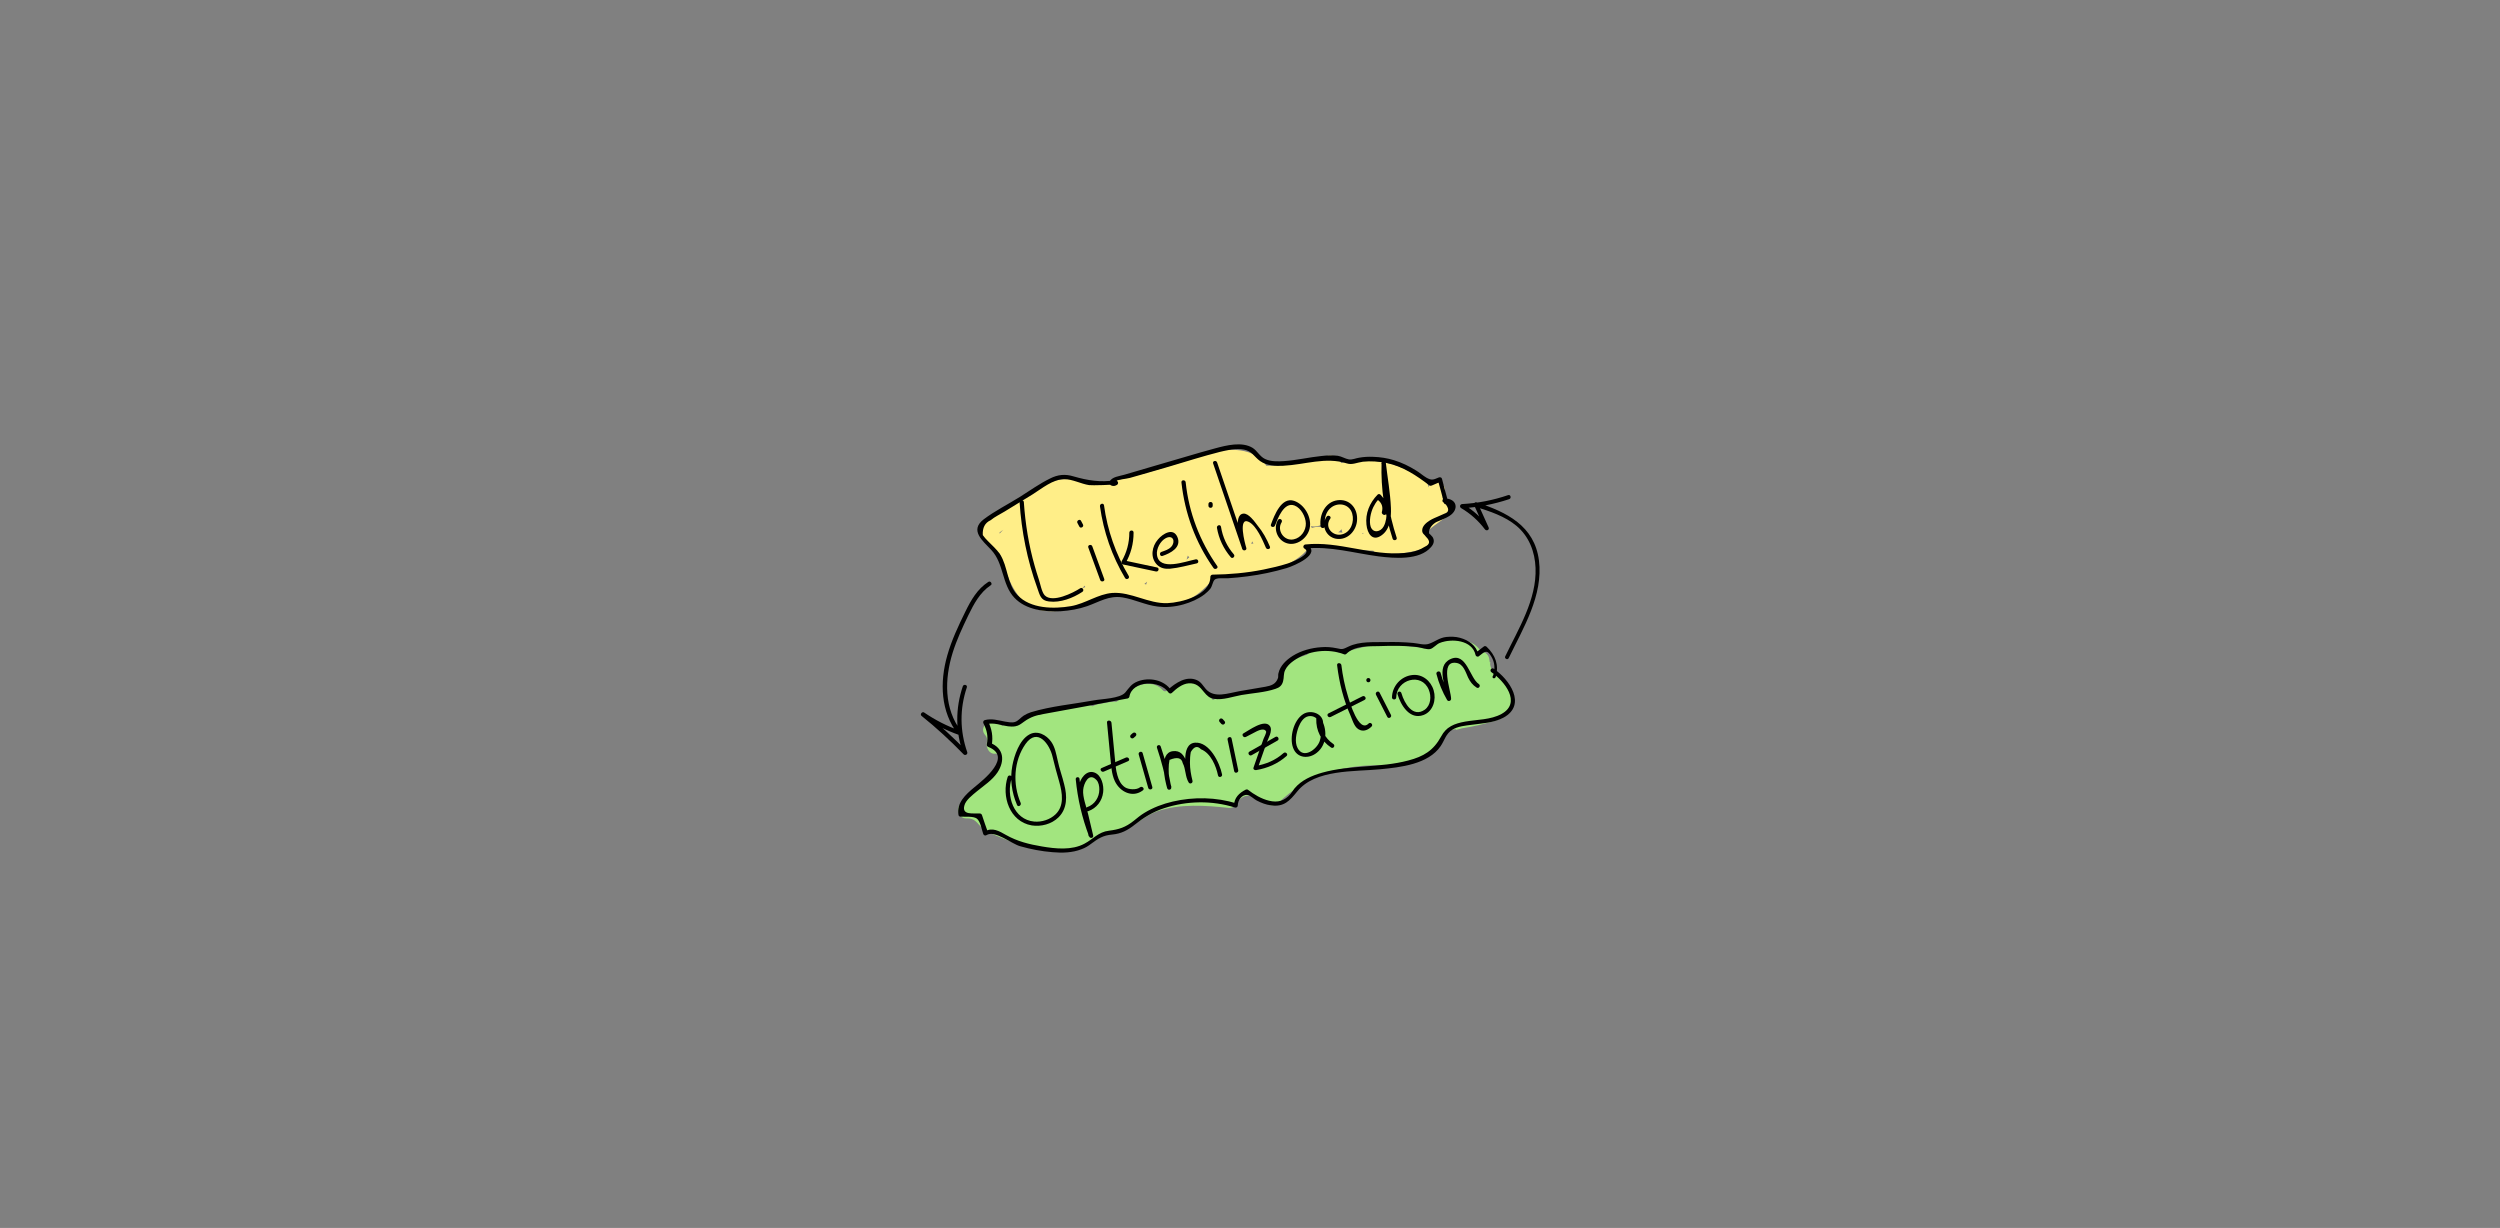 <?xml version="1.0" encoding="UTF-8" standalone="no"?>
<svg
   viewBox="0 0 1175.48 577.35"
   version="1.1"
   id="svg377762"
   sodipodi:docname="dem_inf_tool_5.svg"
   inkscape:version="1.2.2 (1:1.2.2+202212051552+b0a8486541)"
   xmlns:inkscape="http://www.inkscape.org/namespaces/inkscape"
   xmlns:sodipodi="http://sodipodi.sourceforge.net/DTD/sodipodi-0.dtd"
   xmlns="http://www.w3.org/2000/svg"
   xmlns:svg="http://www.w3.org/2000/svg"
   xmlns:rdf="http://www.w3.org/1999/02/22-rdf-syntax-ns#"
   xmlns:cc="http://creativecommons.org/ns#"
   xmlns:dc="http://purl.org/dc/elements/1.1/">
  <rect x="0" y="0" width="1175.48" height="577.35" fill="#808080" stroke="none"/>
  <sodipodi:namedview
     id="namedview377764"
     pagecolor="#ffffff"
     bordercolor="#000000"
     borderopacity="0.25"
     inkscape:showpageshadow="2"
     inkscape:pageopacity="0.0"
     inkscape:pagecheckerboard="0"
     inkscape:deskcolor="#d1d1d1"
     showgrid="false"
     inkscape:zoom="0.4087642"
     inkscape:cx="603.03715"
     inkscape:cy="288.67499"
     inkscape:window-width="1223"
     inkscape:window-height="779"
     inkscape:window-x="57"
     inkscape:window-y="21"
     inkscape:window-maximized="1"
     inkscape:current-layer="Layer_1" />
  <defs
     id="defs376505">
    <style
       id="style376491">.cls-1,.cls-10,.cls-16,.cls-17,.cls-19,.cls-21,.cls-23,.cls-25,.cls-26,.cls-3,.cls-32{fill:none;}.cls-10,.cls-2,.cls-3,.cls-32{stroke:#000;}.cls-13,.cls-14,.cls-15,.cls-16,.cls-17,.cls-2,.cls-25,.cls-26,.cls-28,.cls-29,.cls-32{stroke-linejoin:round;}.cls-2,.cls-3{stroke-width:0.8px;}.cls-16,.cls-17,.cls-3{stroke-linecap:square;}.cls-4{opacity:0.82;}.cls-5{fill:#c1272d;}.cls-6{fill:#fcee21;}.cls-7{fill:blue;}.cls-8{fill:#8cc63f;}.cls-28,.cls-29,.cls-9{fill:#fff;}.cls-10{stroke-miterlimit:10;}.cls-11{fill:#b3b3b3;}.cls-12{clip-path:url(#clip-path);}.cls-13,.cls-24{fill:#2ca02c;}.cls-13,.cls-14,.cls-15{fill-opacity:0.2;stroke-width:2px;stroke-dasharray:2 2;}.cls-13,.cls-17,.cls-23{stroke:#2ca02c;}.cls-14,.cls-22,.cls-31{fill:#ff7f0e;}.cls-14{stroke:#ff800f;}.cls-15{fill:#1e75b3;stroke:#1e75b3;}.cls-16,.cls-21,.cls-31{stroke:#ff7f0e;}.cls-16,.cls-17,.cls-31{stroke-opacity:0.5;}.cls-16,.cls-17{stroke-width:0.2px;}.cls-18{clip-path:url(#clip-path-24);}.cls-19,.cls-26,.cls-29{stroke:#1f77b4;}.cls-20{fill:#1f77b4;}.cls-20,.cls-22,.cls-24,.cls-31{fill-opacity:0.5;}.cls-25,.cls-28{stroke:#fff;stroke-width:3px;}.cls-25,.cls-26,.cls-28,.cls-29{stroke-linecap:round;}.cls-27{clip-path:url(#clip-path-42);}.cls-30{clip-path:url(#clip-path-46);}.cls-33{fill:#ffe000;}.cls-34{fill:#2e8e02;}</style>
    <clipPath
       id="clip-path"
       transform="translate(-19.92 -9.25)">
      <rect
         class="cls-1"
         x="70.17"
         y="382.26"
         width="154.4"
         height="203.34"
         id="rect376493" />
    </clipPath>
    <clipPath
       id="clip-path-24"
       transform="translate(-19.92 -9.25)">
      <rect
         class="cls-1"
         x="1010.21"
         y="202.75"
         width="158.77"
         height="237.35"
         id="rect376496" />
    </clipPath>
    <clipPath
       id="clip-path-42"
       transform="translate(-19.92 -9.25)">
      <rect
         class="cls-1"
         x="1005.58"
         y="202.75"
         width="158.77"
         height="237.35"
         id="rect376499" />
    </clipPath>
    <clipPath
       id="clip-path-46"
       transform="translate(-19.92 -9.25)">
      <rect
         class="cls-1"
         x="1014.84"
         y="202.75"
         width="158.77"
         height="237.35"
         id="rect376502" />
    </clipPath>
  </defs>
  <title
     id="title376507">full_new_2</title>
  <g
     id="Layer_1"
     data-name="Layer 1">
    <g
       id="Layer_3"
       transform="translate(-36,-18)">
      <g
         id="g32722">
        <g
           id="g32720">
          <path
             class="st0"
             d="m 632.7,239.3 c -4.7,-10.5 -17.3,-11.2 -27,-8.3 -12.6,3.7 -24.8,8 -37.6,11.1 -7.1,1.7 -13.7,3.7 -21,2.2 -6.2,-1.3 -11.5,-1.7 -17.5,0.5 -5.6,2 -10.5,5.4 -15.5,8.6 -4.8,3 -11.3,5.7 -14.9,10.2 -2.3,2.8 -2.4,6.7 0.1,9.5 1.2,1.4 2.9,1.9 4.4,2.8 2.9,1.7 3.1,4.9 4.2,7.9 3.6,10.2 7.9,20.3 20,21.5 12,1.2 21.7,-6.9 33.2,-7.9 6.2,-0.5 11.2,3 17,4.2 4.9,1 10,0.7 14.8,-1 5.7,-2 8.9,-5.4 13,-9.6 3.8,-3.9 13.3,-2.4 18.5,-3.1 5.7,-0.7 11.3,-2 16.6,-4.4 2.6,-1.2 4.9,-2.7 7.1,-4.5 1.8,-1.4 5.8,-7 8.5,-5.7 0.3,-2.4 0.6,-4.9 1,-7.3 -1.5,0.3 -3,0.7 -4.5,1 -4.7,1 -3.1,7.4 1.1,7.9 11.7,1.3 23.4,2 35.2,2.3 0,-2.7 0,-5.3 0,-8 -2.6,0.1 -4.6,0.6 -6.9,1.7 -3.8,1.9 -1.6,7.2 2,7.5 7.3,0.5 14.4,-0.4 21.3,-2.5 5.1,-1.6 2.8,-8.4 -2.1,-7.7 -0.4,0.1 -0.7,0.1 -1.1,0.2 1,0.1 2.1,0.3 3.1,0.4 0,0 4.4,-3.5 4.7,-3.7 2.1,-1.5 4.2,-3 6.4,-4.6 2.6,-1.9 2.6,-6.4 -1,-7.3 -1.6,-0.4 -1.9,-1.7 -1,-3 -2.4,-1 -4.9,-2.1 -7.3,-3.1 0.8,-2.9 -7.3,-6.7 -9.2,-7.7 -3.3,-1.7 -6.9,-3 -10.5,-3.8 -3.6,-0.8 -7.4,-1.2 -11.1,-1.1 -2.1,0.1 -10.8,0.4 -11.5,2.3 -2,0.8 -3.9,1.6 -5.9,2.4 0.2,0.2 0.4,0.4 0.6,0.6 0.6,-1.5 1.2,-3 1.8,-4.5 0.3,-0.1 -2.6,-1.6 -2.9,-1.7 -1.3,-0.3 -2.5,-0.3 -3.8,-0.2 -3.3,0.3 -6.6,1.9 -9.9,2.5 -7.4,1.4 -15,1.1 -22.5,1.1 -7.3,0.1 -14.7,0.4 -21.8,2.2 -6.9,1.7 -13.5,4.6 -20.3,6.9 -7.1,2.4 -14.4,3.9 -21.9,4.5 -7.4,0.6 -14.8,-0.4 -22.2,0.3 -12.6,1.2 -24.4,11.1 -32.5,20.3 -2,2.3 -1.2,5.7 1.8,6.7 6,2 10.9,-1.5 15.4,-5.2 5.8,-4.7 12.1,-9.7 19.7,-10.7 -0.9,-2.3 -1.9,-4.6 -2.8,-6.8 -9.1,8.4 -18.3,16.9 -27.4,25.3 -1.3,1.2 -1.5,3.4 -0.6,4.8 5,8.5 17.4,-2.5 21.7,-6.7 7.1,-7 12.7,-15.6 22.1,-19.7 -1.8,-1.8 -3.6,-3.6 -5.5,-5.5 -5.8,9.5 -13,18 -21.6,25 -3.4,2.8 -8.8,5.3 -10.6,9.5 -1.6,3.7 0,7.7 3.6,9.5 9.1,4.4 18.1,-8.9 23.1,-14.5 7.4,-8.4 13.2,-18.9 22.9,-25 -2,-1.5 -3.9,-3 -5.9,-4.5 -5.7,16.6 -21.3,27.3 -31.8,40.7 -2,2.6 -1,6.9 2.8,6.8 11.6,-0.1 17.5,-9.7 22.8,-18.6 6.1,-10.3 14.8,-18.2 25.5,-23.5 -1.6,-2.1 -3.2,-4.2 -4.8,-6.3 -9.9,12.2 -19.3,24.8 -27.9,37.9 -1.9,2.8 1.3,7 4.5,5.9 8.2,-2.9 12.9,-10 18.1,-16.6 6.5,-8.3 13,-16.6 19.6,-25 -2.2,-1.3 -4.5,-2.6 -6.7,-3.9 -5,12.8 -12,24.9 -20.6,35.6 -1.3,1.6 -1.8,4.2 0,5.7 8.1,6.8 16.2,-0.5 19.2,-8.5 4.4,-11.7 9.3,-22.5 16.8,-32.6 -2.5,-0.7 -5,-1.3 -7.5,-2 -0.9,7.4 -4.3,14.6 -6.8,21.6 -2.6,7.2 -5.2,14.4 -7.9,21.6 -1,2.6 1.5,4.9 3.9,5.1 6.6,0.5 11.9,-3 16.7,-7.3 2.9,-2.6 5.7,-5.5 9.5,-6.8 3.2,-1.1 6.7,-1.2 10,-1.3 13.8,-0.4 25.7,-3.2 36.7,-12 -1.9,-1.9 -3.8,-3.8 -5.7,-5.7 -8.1,6.7 -18.5,9.4 -28.3,12.7 -10.6,3.5 -20.7,8.2 -30.3,14 2,0.8 3.9,1.6 5.9,2.4 -2.7,-7.4 1.7,-15.5 4.2,-22.4 2.8,-7.7 5.6,-15.5 8.4,-23.2 -2.6,-0.7 -5.1,-1.4 -7.7,-2.1 -1.6,10.1 -3.1,20.2 -4.7,30.3 -0.6,3.7 3.6,7 6.7,3.9 4,-4.2 5.8,-9.3 7.1,-14.8 1.3,-5.7 1.7,-12.2 5.8,-16.8 -2.3,-0.9 -4.6,-1.9 -6.8,-2.8 -0.6,9.2 -1.7,18.4 -3.5,27.5 -0.7,3.6 2.7,6 5.9,4.5 4.3,-2 7.1,-5.9 8.5,-10.4 0.5,-1.7 1.8,-17.5 2.5,-17.4 -0.9,-1.6 -1.9,-3.3 -2.8,-4.9 -1.1,8.1 -2.2,16.1 -3.3,24.2 -0.6,4.7 -1,10.3 5.1,10.7 1.3,0.1 2.8,-0.8 3.5,-2 5.3,-10.1 8.1,-21 8.1,-32.4 -1.3,1.3 -2.7,2.7 -4,4 -1,0 -2.6,18 -2.5,20 0.1,4.3 3.6,8.6 8.2,6.7 11.2,-4.5 3.1,-20.2 7.6,-27.9 -1.8,0.5 -3.6,1 -5.5,1.4 2.4,1.8 0.6,7 0.3,9.2 -0.4,2.8 -0.4,5.3 0.4,8.1 0.6,2.2 2.8,3.2 4.9,2.8 10.1,-1.8 8.4,-18.7 7.3,-25.8 -0.6,-4.2 -6.6,-3.3 -7.7,0 -3,8.6 -4.4,17.4 -4.5,26.5 0,3.7 4.3,5 6.8,2.8 5.6,-4.8 9.7,-11.3 11.2,-18.6 0.3,-1.3 0.5,-2.7 0.6,-4.1 0.1,-1 1.3,-6.7 -1.8,-4.9 -0.8,0.5 -1.7,4.1 -2.2,5.2 -0.8,1.8 -1.8,3.7 -2.3,5.6 -1.5,5.4 2.5,10.3 8.1,9.2 2.6,-0.5 4.7,-2.1 5.9,-4.4 1.1,-2.1 3.1,-9.5 0.8,-11.1 -0.6,-0.8 -1.2,-1.6 -1.8,-2.4 0.2,1.8 -2,4.6 -2.7,6.3 -0.8,1.9 -1.4,3.7 -1.4,5.8 0,3.6 1.6,7 5,8.6 1.9,0.9 4.4,0.6 5.5,-1.4 1.7,-3.2 3.1,-6.6 4.2,-10.1 0.5,-1.6 1.8,-4.8 1.4,-6.4 0.7,-1.6 -0.1,-2.2 -2.4,-1.8 -0.1,1 -0.2,1.9 -0.5,2.8 -1.8,6.7 -5.1,12.3 -1.3,19 1.4,2.4 4.3,2.4 6.3,0.8 3.5,-2.9 5.4,-6.9 6.4,-11.3 0.3,-1.4 1.8,-13.5 2,-13.6 -1,-0.1 -2.1,-0.3 -3.1,-0.4 0.9,0.4 -0.7,8.8 -0.8,9.5 -0.5,2.9 -1.3,5.6 -1.9,8.5 -0.6,3.3 -0.4,7.8 3.1,9.6 10.7,5.7 11.4,-16.1 12.3,-21.3 0.4,-2 2,-3.4 -1,-3.2 -2.7,0.2 -1.9,1.5 -2.2,3.8 -0.4,3 -0.8,6.1 -1.2,9.1 -0.5,4 -1.9,9.4 2.4,11.9 10.3,6 11.5,-17.4 12.4,-22.2 -2.2,0.6 -4.5,1.2 -6.7,1.8 2.1,2.2 2.5,4.7 1.5,7.5 -1.2,3.6 3,5.9 5.9,4.5 3.9,-1.9 9.3,-7.9 6,-12.5 -1,-1.4 -2.7,-2.5 -4.5,-1.8 -1.7,0.6 -2.8,1.5 -3.3,3.3 -0.5,1.7 0.3,3.6 1.8,4.5 0.1,0.1 0.2,0.1 0.3,0.2 4.4,2.7 8.4,-4.2 4,-6.9 -0.1,-0.1 -0.2,-0.1 -0.3,-0.2 0.6,1.5 1.2,3 1.8,4.5 0,-0.1 0.1,-0.3 0.1,-0.4 -0.9,0.9 -1.9,1.9 -2.8,2.8 0.1,0 0.3,-0.1 0.4,-0.1 -1.5,-0.6 -3,-1.2 -4.5,-1.8 -0.5,-0.7 -2.5,1.2 -3.1,1.5 2,1.5 3.9,3 5.9,4.5 1.9,-5.6 0.4,-11.1 -3.6,-15.3 -2,-2.1 -6.1,-1.2 -6.7,1.8 -0.8,4.3 -1.6,8.7 -2.5,13 -0.2,1 -1.4,4.1 -1,4.8 1.2,0.2 2.4,0.4 3.7,0.6 0.1,-1.3 0.2,-2.6 0.4,-3.8 0.7,-5.5 3.5,-13.4 1.1,-18.7 -1.9,-4.2 -7.2,-5.1 -10,-1.3 -1.7,2.3 -2,5.6 -2.4,8.3 -0.3,1.9 -0.4,3.8 -0.7,5.7 -0.2,1.8 -1.1,3.9 -1,5.7 -1,1.3 -0.7,2 0.8,2.3 1.1,1.1 1.6,1 1.4,-0.4 0.9,-1 1,-3.9 1.3,-5.3 0.7,-3.6 1.2,-7.2 1.5,-10.9 0.3,-4.2 -0.4,-10.6 -5.9,-10.9 -5.7,-0.3 -6.7,7.2 -7.3,11.4 -0.9,5.6 -1,11.9 -5.7,15.7 2.1,0.3 4.2,0.5 6.3,0.8 -3.5,-6.2 9.9,-22.5 -1.7,-25.6 -4.1,-1.1 -7.2,2 -8.3,5.6 -1.7,5.7 -2.2,11 -5.1,16.5 1.8,-0.5 3.6,-1 5.5,-1.4 -3.2,-1.5 3,-10.6 3.1,-13.6 0,-3.9 -3.4,-6.8 -7.3,-5.6 -4.2,1.3 -5.6,5.9 -6.1,9.7 -0.1,1.2 -0.3,2.6 -0.4,3.8 0,1.6 -0.4,4.4 1.1,0.7 1,-2.5 2.3,-5 3.2,-7.6 1.3,-3.5 1.5,-7.8 -2,-10.2 -2.9,-1.9 -6.8,-0.8 -9,1.7 -3,3.5 -2,8.5 -3,12.8 -1.3,5.7 -4.5,10.5 -8.9,14.3 2.3,0.9 4.6,1.9 6.8,2.8 0.1,-8.4 1.5,-16.4 4.2,-24.4 -2.6,0 -5.1,0 -7.7,0 0.4,2.4 1.9,15.3 -1.8,16 1.6,0.9 3.3,1.9 4.9,2.8 -1.2,-4.5 1.2,-9.2 0.6,-13.8 -0.5,-3.6 -2,-6.1 -4.9,-8.3 -1.8,-1.3 -4.5,-0.3 -5.5,1.4 -2.4,4 -2.7,8.3 -2.5,12.9 0.1,2.3 0.3,4.6 0.2,6.9 -0.1,1.1 -0.6,2.2 -0.6,3.3 -1.4,1.3 -1.2,1.9 0.6,1.9 1.4,0.9 1.9,0.6 1.5,-0.9 1.2,-2.1 0.8,-7.1 1,-9.5 0.3,-2.9 0.9,-6 1,-8.9 0,-4.6 -2.6,-8.4 -7.5,-8.3 -2.2,0 -4,1.8 -4,4 0,10 -2.3,19.5 -7,28.4 1.2,-0.7 2.3,-1.3 3.5,-2 -0.3,0 -0.5,0 -0.8,-0.1 0.9,0.4 1.9,0.8 2.8,1.2 -0.1,-0.1 1.2,-5.9 1.2,-6.6 0.3,-1.9 0.5,-3.9 0.8,-5.8 0.6,-4.5 1.2,-9 1.8,-13.5 0.3,-2 -0.4,-4.5 -2.8,-4.9 -17.2,-2.8 -6.2,23.6 -17.2,28.6 2,1.5 3.9,3 5.9,4.5 1.9,-9.8 3.2,-19.6 3.8,-29.6 0.2,-3.4 -4.6,-5.4 -6.8,-2.8 -3.9,4.3 -5.6,9.5 -6.8,15.1 -1.2,5.7 -1.8,12.1 -6.1,16.5 2.2,1.3 4.5,2.6 6.7,3.9 1.6,-10.1 3.1,-20.2 4.7,-30.3 0.8,-5 -5.9,-7 -7.7,-2.1 -3.2,8.9 -6.5,17.8 -9.7,26.8 -2.7,7.4 -5.8,15.2 -2.9,23.1 0.9,2.3 3.5,3.8 5.9,2.4 10.4,-6.4 21.3,-11 32.9,-14.7 9.8,-3.2 19.3,-6.6 27.2,-13.2 4,-3.3 -1.7,-8.8 -5.7,-5.7 -5.1,4.1 -11.1,7 -17.4,8.4 -6.1,1.4 -12.3,0.8 -18.5,1.4 -5.4,0.5 -10.4,2 -14.7,5.4 -5.1,3.9 -9.5,10.3 -16.6,9.8 1.3,1.7 2.6,3.4 3.9,5.1 2.8,-7.8 5.7,-15.6 8.5,-23.4 2.6,-7.2 5.5,-14.2 6.4,-21.9 0.5,-4.4 -5.4,-4.8 -7.5,-2 -4.8,6.6 -9,13.6 -12.4,21.1 -1.1,2.5 -7,21.8 -11,18.4 0,1.9 0,3.8 0,5.7 9.5,-11.9 17.1,-24.9 22.7,-39.1 1.4,-3.6 -4.3,-7 -6.7,-3.9 -5.7,7.3 -11.5,14.6 -17.2,21.9 -4.5,5.8 -9.6,15 -16.9,17.6 1.5,2 3,3.9 4.5,5.9 8.3,-12.5 17.2,-24.7 26.7,-36.3 2.8,-3.5 -0.6,-8.4 -4.8,-6.3 -9,4.5 -16.9,10.8 -23.1,18.7 -5.7,7.2 -10.2,22.2 -21.1,22.3 0.9,2.3 1.9,4.6 2.8,6.8 11.5,-14.7 27.5,-26 33.8,-44.3 1.1,-3.3 -3,-6.3 -5.9,-4.5 -7,4.4 -12.1,10.6 -17.1,17.1 -3,3.9 -6,7.7 -9.3,11.3 -3,3.2 -6,7.2 -9.6,9.8 -1.3,1 -3.8,2.2 -0.6,0.5 1.7,-0.9 3.3,-2.3 4.8,-3.5 3.4,-2.7 6.7,-5.5 9.8,-8.6 6,-6 11.2,-12.8 15.6,-20.1 2.3,-3.7 -2.1,-7 -5.5,-5.5 -7,3.1 -12.3,8.6 -17.4,14.2 -2.5,2.8 -5,5.6 -7.8,8.2 -1.7,1.6 -7.1,6.8 -9.7,5.8 0.8,0.6 1.6,1.2 2.4,1.8 -0.1,-0.2 -0.3,-0.5 -0.4,-0.7 -0.2,1.6 -0.4,3.2 -0.6,4.8 9.1,-8.4 18.3,-16.9 27.4,-25.3 2.4,-2.2 0.7,-7.3 -2.8,-6.8 -6.1,0.8 -11.4,2.9 -16.5,6.2 -2.4,1.6 -4.7,3.4 -6.9,5.2 -2.6,2.1 -5.9,6 -9.6,4.8 0.6,2.2 1.2,4.5 1.8,6.7 4.5,-5.1 9.6,-9.6 15.4,-13.2 2.8,-1.7 5.8,-3.4 9.1,-4.3 3.9,-1 7.9,-0.5 11.8,-0.5 14.1,0.3 27.6,-1.7 40.9,-6.5 6.4,-2.3 12.8,-4.9 19.6,-6.1 7.4,-1.4 15.1,-1.1 22.6,-1.2 7,0 14.1,-0.3 20.9,-2 3.5,-0.9 5.5,-2.1 8.9,-0.8 2.7,1.1 4.4,1.2 7,-0.1 1.6,-0.8 2.3,-2.9 1.8,-4.5 -0.7,-2.5 -1.9,-4.1 -4.2,-5.4 -2.3,-1.3 -5.1,-0.1 -5.9,2.4 -1.7,5.2 2.7,9.6 7.8,9.5 3.3,0 6.5,-1.3 9.8,-1.6 3.5,-0.3 7.1,0 10.6,0.7 7,1.5 11.9,5.1 17.6,9.1 4.4,3 10.3,2.4 11.9,-3.2 1.3,-4.5 -4.8,-6.7 -7.3,-3.1 -3.7,5.5 -0.6,13.2 5.8,14.7 -0.3,-2.4 -0.6,-4.9 -1,-7.3 -4.6,3.3 -13.3,7.3 -15.1,13.3 -1.7,5.6 2.8,9.8 8.2,9.1 -0.7,-2.6 -1.4,-5.1 -2.1,-7.7 -6.3,2 -12.6,2.7 -19.2,2.2 0.7,2.5 1.3,5 2,7.5 1,-0.2 1.9,-0.4 2.9,-0.7 5.1,-0.1 5.2,-7.9 0,-8 -11.8,-0.3 -23.5,-1.1 -35.2,-2.3 0.4,2.6 0.7,5.2 1.1,7.9 1.5,-0.3 3,-0.7 4.5,-1 3.2,-0.7 4,-5.8 1,-7.3 -9.5,-4.6 -14.4,5.2 -21.7,9.2 -9,4.9 -19,4.3 -28.9,5.2 -9.6,0.9 -12.7,10.7 -21.9,12.9 -10,2.3 -18.6,-5.3 -28.7,-4.1 -10.3,1.2 -19.5,8.4 -30.1,7.8 -12.6,-0.8 -11.9,-15.7 -16.7,-24.1 -0.6,-1.1 -7,-6.2 -7.1,-4.9 0.1,-1.1 6,-3.9 6.8,-4.5 3,-1.9 6,-3.8 9,-5.7 4.4,-2.8 9.1,-5.9 14.3,-6.8 6,-1.1 11.8,1.9 17.8,1.7 6.3,-0.2 12.5,-2.1 18.6,-3.6 6.3,-1.6 12.7,-3.2 18.9,-5 9.1,-2.7 29,-13.8 34.7,-0.9 2.1,4 9,-0.1 6.9,-4.8 z"
             id="path32718"
             style="fill:#ffee88" />
        </g>
      </g>
      <g
         id="g32728">
        <g
           id="g32726">
          <path
             d="m 745.4,327.4 c 6.8,-14.1 16.3,-29.5 14.2,-45.9 -2.1,-16.3 -15.2,-22.7 -29.3,-27.3 -0.9,-0.3 -1.5,0.7 -1.1,1.5 1.7,3.7 3.3,7.4 5,11.1 0.6,-0.3 1.2,-0.7 1.7,-1 -3.3,-4.4 -7.2,-7.9 -11.9,-10.7 -0.2,0.6 -0.3,1.2 -0.5,1.9 7.6,-0.5 14.9,-1.9 22.1,-4.3 1.2,-0.4 0.7,-2.3 -0.5,-1.9 -7,2.4 -14.2,3.8 -21.6,4.2 -1,0.1 -1.4,1.3 -0.5,1.9 4.4,2.6 8.1,5.9 11.2,10 0.8,1 2.3,0.2 1.7,-1 -1.7,-3.7 -3.3,-7.4 -5,-11.1 -0.4,0.5 -0.8,1 -1.1,1.5 6.7,2.1 13.8,4.4 19.3,9 5.9,5 8.6,12.2 8.9,19.7 0.6,14.8 -8,28.6 -14.2,41.5 -0.7,1 1,2.1 1.6,0.9 z"
             id="path32724" />
        </g>
      </g>
      <g
         id="g32734">
        <g
           id="g32732">
          <path
             class="st1"
             d="m 709.9,325.7 c -8.8,-3.7 -18.2,-5.5 -27.8,-4.4 -5.2,0.6 -10.1,2.7 -15.3,3.3 -4.4,0.6 -8.8,0 -13.2,0.7 -7,1.1 -13.8,4.4 -16.4,11.4 -1.2,3.3 -1.6,4.6 -5.3,5.9 -2.3,0.8 -4.6,1.5 -7,2.1 -5.9,1.4 -11.8,1.9 -17.9,1.7 0.4,2.6 0.7,5.2 1.1,7.9 9.9,-3.4 20,-5.2 30.5,-5.3 -0.9,-2.3 -1.9,-4.6 -2.8,-6.8 -8.2,6.4 -18,10.6 -28.4,11.9 -3.4,0.4 -5.4,4.1 -2.8,6.8 3.9,4.3 9.6,3.5 14.7,1.9 6.6,-2.1 12.9,-5.3 18.7,-9.2 5.6,-3.9 10.2,-8.4 14.8,-13.4 3.1,-3.3 7.5,-3.2 11.8,-3.9 4.5,-0.7 9.1,-1.3 13.6,-2 -1,-2.4 -2.1,-4.9 -3.1,-7.3 -19.3,9.1 -37,21.2 -52.6,35.8 -3.8,3.6 1.7,8.8 5.7,5.7 15.6,-12.6 32.2,-25.2 52.5,-28.4 -1.3,-2.2 -2.6,-4.5 -3.9,-6.7 -14.2,14.1 -34.4,19.9 -48.8,33.9 -3.5,3.4 0.9,8.1 4.8,6.3 8.4,-3.8 16.5,-8.1 24.3,-12.9 7.4,-4.6 14.8,-11 23.9,-11.7 -1.2,-2 -2.3,-4 -3.5,-6 -10.5,16.5 -32.6,20.3 -45,35.2 -2.7,3.3 0.7,8.9 4.8,6.3 7.6,-4.8 15.2,-9.5 22.8,-14.3 3.7,-2.3 7.3,-4.6 11,-6.9 2.9,-1.8 7,-5.1 10.2,-2.7 0,-2.3 0,-4.6 0,-6.9 -10.6,6.7 -21.2,13.5 -31.8,20.2 -4.8,3.1 -10,5.9 -14.6,9.4 -3.6,2.7 -5.7,6 -4.6,10.5 0.7,3 4.6,3.8 6.7,1.8 12.8,-12.5 29,-17.8 46.6,-17.8 7.7,0 15.7,-0.2 22.4,-4.6 5.9,-3.8 10,-9.6 11.8,-16.3 0.7,-2.7 -2,-6.1 -4.9,-4.9 -7.1,2.8 -11.8,8.8 -18.4,12.5 -7.4,4.1 -16.2,5.5 -24.6,4.1 0,2.6 0,5.1 0,7.7 15,-3.7 28.6,-10.6 40.7,-20.1 3.5,-2.8 -1.2,-9 -4.8,-6.3 -9.9,7.2 -20.8,12.1 -32.9,14.4 1,2.4 2.1,4.9 3.1,7.3 10.1,-7.1 20.6,-13.5 31.5,-19.2 4.6,-2.4 0.6,-9.2 -4,-6.9 -8.2,4 -16.7,7.2 -25.5,9.6 1,2.4 2.1,4.9 3.1,7.3 8.6,-6.2 17.7,-11.8 27.1,-16.7 4.3,-2.2 1.1,-8 -3.1,-7.3 -8.8,1.5 -17.2,3.9 -25.5,7.3 1,2.4 2.1,4.9 3.1,7.3 7.6,-4.5 15.1,-9.1 22.7,-13.6 4.5,-2.7 0.6,-9.1 -4,-6.9 -4.7,2.3 -9.4,4.6 -14.2,6.9 1.3,2.3 2.7,4.6 4,6.9 3.9,-2.3 7.8,-4.7 11.7,-7 3.1,-1.9 2.1,-8 -2,-7.5 -7,0.9 -13.4,2.6 -19.8,5.5 1.6,2.1 3.2,4.2 4.8,6.3 2.9,-2.5 5.8,-5 8.8,-7.5 2.7,-2.3 0.5,-6.8 -2.8,-6.8 -4.4,0 -8.9,0 -13.3,0 0.4,2.6 0.7,5.2 1.1,7.9 10.6,-1.6 21.2,-3.2 31.7,-4.7 2.6,-0.4 3.6,-3.9 2.4,-5.9 -0.6,-1.1 -1.3,-2.2 -1.9,-3.3 -0.5,1.8 -1,3.6 -1.4,5.5 4.2,-1.8 13.2,-5.3 15.1,1.3 1.6,-1.6 3.3,-3.3 4.9,-4.9 -11.2,-3.3 -23.5,1.6 -29.2,11.8 -2,3.6 2,7.2 5.5,5.5 7.1,-3.5 14.6,-5.8 22.5,-7.1 -1.5,-2 -3,-3.9 -4.5,-5.9 -2.9,4.6 -8.8,6.2 -13.6,8.4 -4.7,2.1 -9,4.9 -11.5,9.7 -1.4,2.8 1,7.2 4.5,5.9 7.9,-3.1 15.8,-6.1 23.7,-9.2 -1.3,-2.2 -2.6,-4.5 -3.9,-6.7 -4.6,4.2 -9.2,8.4 -13.8,12.6 -3.1,2.8 0.2,7.5 3.9,6.7 5.9,-1.3 11.8,-2.6 17.6,-3.8 -1.5,-2 -3,-3.9 -4.5,-5.9 -2.3,3.5 -5.4,5.3 -9.4,6 -4.4,0.8 -3.4,8.4 1.1,7.9 5.6,-0.7 11.1,-1.7 16.5,-3.2 3.6,-1 8.6,-2 10.4,-5.7 1.7,-3.5 0,-6.8 -2.4,-9.5 -3.8,-4.3 -6.5,-8.6 -7.1,-14.5 -0.4,-4.4 -6.3,-5.5 -7.9,-1.1 -1.9,5.6 1.3,10.2 5.4,13.6 1,0.9 2.6,1.7 3.3,2.9 0.8,1.3 1.6,4.4 -1,1.1 -1.9,-2.4 -2.4,-5.9 -4.1,-8.5 -1.7,-2.6 -6.7,-2.7 -7.3,1 -0.6,3.9 -3.9,5.7 -7.3,7.2 -4.4,2 -9.2,3.6 -13.8,5.2 -8.8,3.2 -17.8,6.2 -26.9,8.7 -19.1,5.3 -38.9,8.6 -58.7,7.2 -1.9,-0.1 -4.3,0.1 -6.1,-0.7 -2.9,-1.2 -2.2,-2.2 -1.8,-4.8 0.6,-3.7 -0.3,-7.1 -2.2,-10.3 -3.1,-5.4 -9.7,-13.2 -16.7,-11.3 -2.8,0.7 -4.1,3.3 -6.5,4.4 -1.8,0.8 -1.8,-0.5 -3.4,-1.6 -1.3,-0.9 -2.8,-1.5 -4.4,-1.6 -8.3,-0.9 -12,7 -18.7,9.9 -3,1.3 -2.2,5.4 0,6.9 0.1,0.1 0.3,0.2 0.4,0.3 1.1,0.7 3,0.8 4,0 1.7,-1.2 2.4,-2.3 2.5,-4.4 0.1,-1.3 -0.8,-2.8 -2,-3.5 -2.4,-1.3 -4.3,-0.9 -6.9,-0.4 -1.7,0.4 -3.9,0.5 -5.5,1.2 -1.4,0.6 -2.4,1.7 -4.1,1.6 -3.5,-0.3 -5.2,4.6 -2.8,6.8 0.1,0.1 0.3,0.3 0.4,0.4 1,1 2.5,1.5 3.9,1 3,-1 5.3,-4.2 3.5,-7.4 -2.2,-3.8 -7.1,-2.7 -10.6,-2.2 -10.2,1.4 -19.9,3.7 -27.9,10.5 1.9,1.9 3.8,3.8 5.7,5.7 1.1,-1.2 2.1,-2.4 3.2,-3.6 -2.2,-1.3 -4.5,-2.6 -6.7,-3.9 -1.5,4.8 -8.6,0.5 -10.9,-0.8 -3.3,-1.9 -7.9,2.1 -5.5,5.5 1.1,1.1 1.5,2.5 1.1,4.1 -0.4,2.2 1.1,5.4 3.9,5.1 3.6,-0.5 1.7,4.2 0.6,5.8 -1.5,2.1 -3.5,3.9 -5.3,5.8 -3.9,4 -7.8,8 -11.6,12 -2.3,2.4 -0.7,7 2.8,6.8 4.1,-0.2 4.9,2.2 7.5,4.6 2,1.8 4.5,2.7 7,3.7 6.9,2.9 13.9,5.6 21.4,6.7 11.4,1.6 24,-1.1 31.4,-10.5 -1.6,0.2 -3.2,0.4 -4.8,0.6 9.7,6.1 18.5,-5.4 27.1,-8.4 10.9,-3.7 22.8,-2.8 34,-1.6 1.3,0.1 2.9,-0.8 3.5,-2 1.7,-3.7 6.5,-5.3 9.7,-2.2 1.9,1.9 6.2,1.4 6.7,-1.8 1.3,-9 2.2,-19.7 -5.6,-26.2 -6.7,-5.6 -16.4,-4.9 -22.9,0.5 -3.7,3.1 1,8.2 4.8,6.3 2.1,-1 3.7,-0.7 5.6,0.5 -0.3,-2.1 -0.5,-4.2 -0.8,-6.3 -3.7,3.6 -7.6,6.7 -11.9,9.5 -3,1.9 -2.2,8 2,7.5 4.3,-0.6 8.5,-0.8 12.8,-0.7 -0.9,-2.3 -1.9,-4.6 -2.8,-6.8 -2.8,2.5 -5.7,4.9 -8.5,7.4 -3.3,2.8 0.3,7.4 3.9,6.7 4.9,-0.9 11.5,-2.5 15.2,-6.2 3,-3.1 2.9,-7.9 -0.5,-10.5 -8.1,-6.3 -21.5,1.6 -27.4,7.5 -1.9,1.8 -1.4,5 0.8,6.3 1.9,1.1 3.8,2.3 5.8,3.4 0.7,-2.5 1.3,-5 2,-7.5 -9.7,-0.6 -19.5,0.6 -28.7,3.6 -9.4,3 -18.1,7.7 -27.2,11.7 -15,6.6 -37.6,12.5 -49.2,-3.5 -1.5,2 -3,3.9 -4.5,5.9 16.8,5.6 35.8,7.5 52.3,0.1 8.4,-3.8 16,-9 24.5,-12.5 9,-3.7 18.5,-6.1 28.1,-7.2 -0.7,-2.5 -1.3,-5 -2,-7.5 -14.3,6.7 -28.9,12.6 -43.8,17.8 1.3,2.2 2.6,4.5 3.9,6.7 11.1,-13.9 27.7,-22.1 45.6,-22 0,-2.7 0,-5.3 0,-8 -17.6,0.2 -33.4,7.8 -49.2,14.8 -16.6,7.4 -35.4,14.1 -53.2,7.1 0.6,2.2 1.2,4.5 1.8,6.7 1.6,-1.7 3.2,-2.6 5.6,-2.7 5.1,-0.3 5.2,-8.3 0,-8 -4.4,0.2 -8.1,1.8 -11.2,5 -2.2,2.3 -1,5.6 1.8,6.7 37.1,14.6 68.5,-21.3 104.6,-21.6 5.1,0 5.2,-8 0,-8 -19.8,0 -38.9,8.9 -51.2,24.4 -2.2,2.8 -0.3,8.1 3.9,6.7 15.6,-5.4 30.8,-11.6 45.7,-18.6 3.5,-1.6 1.9,-7.9 -2,-7.5 -17.9,2.1 -33.4,8.3 -49.1,16.9 -8.3,4.6 -16.5,7.6 -26.1,7.7 -9.4,0.1 -18.7,-1.7 -27.6,-4.7 -3.1,-1.1 -6.6,3 -4.5,5.9 11,15.2 31,16.6 47.7,11.2 10,-3.2 19.3,-8.3 29,-12.4 11.3,-4.9 23,-7.3 35.3,-6.6 4.1,0.2 5.3,-5.5 2,-7.5 -1.9,-1.1 -3.8,-2.3 -5.8,-3.4 0.3,2.1 0.5,4.2 0.8,6.3 3.6,-3.5 7.9,-6.1 12.9,-6.9 3.4,-0.6 2.4,-0.3 -0.3,0.7 -2.5,1 -5,1.6 -7.6,2.1 1.3,2.2 2.6,4.5 3.9,6.7 2.8,-2.5 5.7,-4.9 8.5,-7.4 2.7,-2.4 0.4,-6.8 -2.8,-6.8 -4.3,-0.1 -8.5,0.2 -12.8,0.7 0.7,2.5 1.3,5 2,7.5 4.9,-3.2 9.3,-6.7 13.5,-10.8 1.9,-1.8 1.4,-5 -0.8,-6.3 -4.4,-2.7 -9.1,-2.7 -13.7,-0.5 1.6,2.1 3.2,4.2 4.8,6.3 3.9,-3.3 10.3,-2.7 13.4,1.4 3.5,4.5 2.4,11.3 1.7,16.5 2.2,-0.6 4.5,-1.2 6.7,-1.8 -6.6,-6.3 -18.3,-4.7 -22.2,3.9 1.2,-0.7 2.3,-1.3 3.5,-2 -10,-1.1 -20.1,-1.6 -30.1,0.3 -4.4,0.9 -8.8,2.3 -12.8,4.4 -3.7,1.9 -10,9 -14.2,6.3 -1.3,-0.8 -3.8,-0.7 -4.8,0.6 -7.8,10 -20.9,9.9 -32.1,6.6 -5.3,-1.6 -13.2,-3.4 -17.2,-7.3 -3.7,-3.7 -6.6,-6.2 -12.2,-6 0.9,2.3 1.9,4.6 2.8,6.8 3.9,-4 7.8,-8 11.6,-12 3.1,-3.2 6.7,-6.3 8.3,-10.5 2.6,-6.4 -1.2,-15.7 -9.2,-14.7 1.3,1.7 2.6,3.4 3.9,5.1 0.7,-3.8 0.3,-7.1 -2,-10.3 -1.8,1.8 -3.6,3.6 -5.5,5.5 7.6,4.3 19.3,6.9 22.7,-4 1.1,-3.7 -4,-6.9 -6.7,-3.9 -1.1,1.2 -2.1,2.4 -3.2,3.6 -3.4,3.9 1.7,9 5.7,5.7 3.9,-3.3 8.5,-5.2 13.4,-6.4 2,-0.5 4.1,-0.9 6.2,-1.3 0.8,-0.1 6.8,-1.4 6.9,-1.4 -0.4,-0.9 -0.8,-1.9 -1.2,-2.8 0,0.2 0,0.5 0,0.7 0.4,-0.9 0.8,-1.9 1.2,-2.8 0.2,-0.1 0.4,-0.2 0.6,-0.2 1.3,0.3 2.6,0.7 3.9,1 -0.1,-0.1 -0.3,-0.3 -0.4,-0.4 -0.9,2.3 -1.9,4.6 -2.8,6.8 2.3,0.2 4,-0.3 6.1,-1.3 1.2,-0.5 5.4,-2.7 6.3,-2.2 -0.7,-1.2 -1.3,-2.3 -2,-3.5 0,0.2 0,0.4 0,0.6 0.7,-1.2 1.3,-2.3 2,-3.5 -0.2,0.1 -0.3,0.2 -0.5,0.4 1.3,0 2.7,0 4,0 -0.1,-0.1 -0.3,-0.2 -0.4,-0.3 0,2.3 0,4.6 0,6.9 2.5,-1.1 4.5,-2.7 6.5,-4.5 1.1,-1 2.2,-2.2 3.5,-3.1 2.8,-1.7 3.9,-1 6.3,0.7 4.1,3 7.7,2.4 11.5,-0.7 0.7,-0.6 1.6,-1.8 2.5,-2.2 1.8,-0.7 3.5,1.1 4.8,2.4 2.8,2.9 5.5,6 4.9,10.3 -0.7,5.6 -0.5,10 5.3,12.5 5.9,2.5 13.6,2.1 19.9,2.1 7.8,0 15.5,-0.7 23.3,-1.8 15.8,-2.2 31.2,-6.5 46.3,-11.7 7.8,-2.7 15.7,-5.4 23.3,-8.7 5.6,-2.4 11.2,-6.1 12.2,-12.5 -2.4,0.3 -4.9,0.6 -7.3,1 2.6,4 3.3,9.1 7.4,12 3.4,2.5 8.1,3 11.4,-0.1 2.9,-2.8 3,-7.2 1.4,-10.7 -1.7,-3.6 -10.5,-8.1 -9.1,-12.2 -2.6,-0.4 -5.2,-0.7 -7.9,-1.1 0.6,6.5 2.7,12.4 7,17.5 0.6,0.7 2.7,2.3 2.4,3.2 -0.2,0.6 -4.8,1.5 -5.3,1.6 -4.4,1.2 -9,2.1 -13.5,2.7 0.4,2.6 0.7,5.2 1.1,7.9 6.1,-1.2 10.8,-4.6 14.2,-9.7 2.1,-3.1 -1.3,-6.6 -4.5,-5.9 -5.9,1.3 -11.8,2.5 -17.6,3.8 1.3,2.2 2.6,4.5 3.9,6.7 4.6,-4.2 9.2,-8.4 13.8,-12.6 2.8,-2.6 -0.1,-8.1 -3.9,-6.7 -7.9,3.1 -15.8,6.1 -23.7,9.2 1.5,2 3,3.9 4.5,5.9 2.5,-5 8.2,-6.6 12.9,-8.7 4.9,-2.2 9.2,-4.8 12.1,-9.4 2,-3.2 -1.3,-6.4 -4.5,-5.9 -8.6,1.4 -16.6,4.1 -24.4,7.9 1.8,1.8 3.6,3.6 5.5,5.5 4,-7.2 12.3,-10.5 20.2,-8.2 2.9,0.9 5.7,-2 4.9,-4.9 -3.6,-12.7 -17.6,-10.1 -26.9,-6.1 -2,0.9 -2.4,3.8 -1.4,5.5 0.6,1.1 1.3,2.2 1.9,3.3 0.8,-2 1.6,-3.9 2.4,-5.9 -10.6,1.6 -21.2,3.2 -31.7,4.7 -4.5,0.7 -3.3,7.9 1.1,7.9 4.4,0 8.9,0 13.3,0 -0.9,-2.3 -1.9,-4.6 -2.8,-6.8 -2.9,2.5 -5.8,5 -8.8,7.5 -3.7,3.2 1,8 4.8,6.3 5,-2.2 10.3,-3.7 15.8,-4.4 -0.7,-2.5 -1.3,-5 -2,-7.5 -3.9,2.3 -7.8,4.7 -11.7,7 -4.5,2.7 -0.5,9.1 4,6.9 4.7,-2.3 9.4,-4.6 14.2,-6.9 -1.3,-2.3 -2.7,-4.6 -4,-6.9 -7.6,4.5 -15.1,9.1 -22.7,13.6 -3.7,2.2 -1.3,9.1 3.1,7.3 8.2,-3.3 16.7,-5.7 25.5,-7.3 -1,-2.4 -2.1,-4.9 -3.1,-7.3 -9.4,4.9 -18.5,10.5 -27.1,16.7 -3.5,2.5 -1.6,8.6 3.1,7.3 9.5,-2.6 18.6,-6.1 27.4,-10.4 -1.3,-2.3 -2.7,-4.6 -4,-6.9 -10.9,5.7 -21.4,12.1 -31.5,19.2 -3.7,2.6 -1.5,8.2 3.1,7.3 12.6,-2.5 24.4,-7.6 34.8,-15.2 -1.6,-2.1 -3.2,-4.2 -4.8,-6.3 -11,8.6 -23.7,14.7 -37.2,18 -3.6,0.9 -4,7 0,7.7 8.6,1.5 17.3,0.9 25.5,-2.4 3.8,-1.5 7.3,-3.5 10.5,-6 3.7,-2.8 6.9,-6.5 11.2,-8.2 -1.6,-1.6 -3.3,-3.3 -4.9,-4.9 -2,7.3 -7.4,12.7 -14.8,14.3 -8,1.8 -16.5,0.3 -24.6,1.4 -14.9,2.1 -28.6,9 -39.3,19.4 2.2,0.6 4.5,1.2 6.7,1.8 -0.5,-2 8.9,-6.7 10.5,-7.7 4.2,-2.7 8.4,-5.3 12.5,-8 8.1,-5.2 16.2,-10.3 24.2,-15.5 2.7,-1.7 2.4,-5.1 0,-6.9 -7.4,-5.5 -16.2,1.4 -22.5,5.3 -9.9,6.2 -19.7,12.4 -29.6,18.5 1.6,2.1 3.2,4.2 4.8,6.3 12.9,-15.5 35.1,-19.3 46.2,-36.8 1.6,-2.5 -0.4,-6.2 -3.5,-6 -9.6,0.7 -17.1,5.8 -24.9,10.9 -8.7,5.6 -17.9,10.6 -27.3,14.9 1.6,2.1 3.2,4.2 4.8,6.3 14.4,-13.9 34.5,-19.7 48.8,-33.9 3.1,-3.1 -0.2,-7.3 -3.9,-6.7 -21.7,3.4 -39.4,17.1 -56.1,30.5 1.9,1.9 3.8,3.8 5.7,5.7 15.1,-14.1 32.3,-25.7 51,-34.5 4.5,-2.1 1,-7.9 -3.1,-7.3 -6.9,1 -14.3,1.5 -21.1,3.2 -6,1.5 -9,6.5 -13.2,10.6 -4.4,4.2 -9.3,7.6 -14.6,10.5 -3.1,1.7 -13.7,7.8 -16.9,4.4 -0.9,2.3 -1.9,4.6 -2.8,6.8 12.7,-1.7 24,-6.4 34,-14.3 2.8,-2.2 0.4,-6.9 -2.8,-6.8 -11.1,0.1 -22.1,2 -32.6,5.6 -4.2,1.4 -3.6,7.7 1.1,7.9 9.8,0.4 19.6,-1.1 28.6,-4.7 3.4,-1.4 6.2,-2.9 7.7,-6.4 1.9,-4.3 2.1,-7.3 7,-9.1 3.4,-1.3 7.1,-1.5 10.7,-1.4 5.1,0 9.4,-0.8 14.3,-2.1 10,-2.7 20.7,-2.1 30.2,2 4.3,1.4 8.3,-5.5 3.6,-7.5 z"
             id="path32730"
             style="fill:#a2e57f" />
        </g>
      </g>
      <g
         id="g32740">
        <g
           id="g32738">
          <path
             class="st1"
             d="m 603.6,362.7 c -16.5,-2.8 -31.3,6.4 -45.5,13.3 -13.9,6.8 -31.1,17.4 -46.7,9.9 0.3,2.1 0.5,4.2 0.8,6.3 5,-4.6 12.3,-5.2 18.6,-6.8 7,-1.8 13.8,-4.3 20.5,-7.2 -1.6,-2.1 -3.2,-4.2 -4.8,-6.3 -7.3,5.8 -15.7,9.6 -24.8,11.5 -3.9,0.8 -3.7,6.8 0,7.7 6.8,1.7 13.4,-3.4 19,-6.6 6.5,-3.7 12.9,-7.7 19.5,-11.2 14.2,-7.6 29.2,-12.1 45.4,-12.4 -0.9,-2.3 -1.9,-4.6 -2.8,-6.8 -3.9,3.4 -9,4.4 -13.8,5.8 -5.4,1.5 -10.7,3.4 -15.9,5.5 -9.9,4.1 -19.3,9.2 -28.2,15.3 2,0.8 3.9,1.6 5.9,2.4 -1.1,-8.2 15.6,-14.6 21.1,-17.5 8.9,-4.7 17.9,-9.3 27.3,-13 4.1,-1.6 3.7,-7.8 -1.1,-7.9 -14.6,-0.3 -27.9,8.3 -40.6,14.5 -7,3.5 -14.1,6.9 -21.2,10.2 -3.5,1.7 -7.1,3.3 -10.7,4.9 -1.9,0.9 -9.8,5.7 -12,3.8 0.2,1.6 0.4,3.2 0.6,4.8 2.4,-5 7.9,-7.3 12.6,-9.6 5.6,-2.7 11.4,-5 17.2,-7.2 11.9,-4.7 23.9,-9.3 35.8,-14 -1,-2.4 -2.1,-4.9 -3.1,-7.3 -15.9,7.7 -31.7,15.5 -47.6,23.2 -0.7,0.4 -8.4,4.9 -9.6,3.4 -2,-2.6 8.5,-6.7 9.6,-7.2 7.5,-3.1 15.4,-4.9 23.5,-5.3 5.1,-0.3 5.2,-8.3 0,-8 -11.1,0.6 -21.9,3.3 -31.8,8.3 -4,2.1 -8.3,4.7 -9.4,9.5 -0.9,3.9 0.8,8.1 4.5,9.8 3.6,1.7 7.7,0.7 11.1,-0.7 5.7,-2.4 11.3,-5.4 16.8,-8.2 12.3,-6 24.5,-12 36.8,-18 4,-2 1.2,-9 -3.1,-7.3 -13.6,5.3 -27.2,10.5 -40.8,15.9 -10,4 -24.5,8.2 -29.6,18.6 -0.7,1.5 -0.8,3.7 0.6,4.8 5.2,4.4 10.8,2.3 16.4,-0.1 8.4,-3.7 16.7,-7.6 24.9,-11.6 8,-3.8 15.9,-7.8 23.9,-11.7 8,-3.9 15.9,-7.9 25,-7.7 -0.4,-2.6 -0.7,-5.2 -1.1,-7.9 -12.3,4.7 -24,10.8 -35.5,17.1 -9,4.9 -20.1,11.4 -18.5,23.2 0.3,2.5 3.9,3.7 5.9,2.4 9.7,-6.7 20.2,-12.3 31.2,-16.4 9.5,-3.5 20.4,-4.7 28.3,-11.5 2.7,-2.3 0.5,-6.9 -2.8,-6.8 -14.4,0.3 -28.3,3.5 -41.4,9.5 -6.5,3 -12.8,6.6 -18.9,10.2 -3.1,1.8 -6.2,3.7 -9.3,5.4 -2.8,1.6 -8.8,6.2 -12.1,5.4 0,2.6 0,5.1 0,7.7 10.5,-2.2 20,-6.9 28.3,-13.5 3.9,-3.1 -1.1,-7.9 -4.8,-6.3 -7.7,3.3 -15.6,5.8 -23.7,7.7 -6.3,1.5 -12.2,3.1 -17,7.6 -1.8,1.6 -1.5,5.2 0.8,6.3 14.3,6.9 29.3,2.4 42.9,-4.1 8.2,-3.8 16.2,-8 24.3,-11.9 8.4,-4 17.5,-8.1 27,-6.5 5,1.2 7.2,-6.5 2.1,-7.4 z"
             id="path32736"
             style="fill:#a2e57f" />
        </g>
      </g>
      <g
         id="g32746">
        <g
           id="g32744">
          <path
             class="st1"
             d="m 597.2,359.6 c 4.9,0.5 10,-1.2 14.3,1.8 3.6,2.5 6.6,5.8 10.3,8.2 4.3,2.9 8.3,-4.1 4,-6.9 -4.5,-3 -8.4,-8 -13.4,-10 -4.9,-2 -10.2,-0.5 -15.2,-1 -5.1,-0.7 -5,7.3 0,7.9 z"
             id="path32742"
             style="fill:#a2e57f" />
        </g>
      </g>
      <g
         id="g32752">
        <g
           id="g32750">
          <path
             class="st1"
             d="m 628.6,388.1 c 2,-2.2 4.1,-4.5 6.1,-6.7 1.5,-1.6 3,-3.8 5.2,-4.4 5,-1.2 2.9,-8.9 -2.1,-7.7 -3,0.7 -5.3,2.7 -7.3,4.9 -2.5,2.7 -5,5.5 -7.5,8.2 -3.5,3.8 2.1,9.5 5.6,5.7 z"
             id="path32748"
             style="fill:#a2e57f" />
        </g>
      </g>
      <g
         id="g32758">
        <g
           id="g32756">
          <path
             class="st1"
             d="m 516.2,358 c -2.8,-0.3 -5.3,0.8 -7.3,2.5 1.9,0 3.8,0 5.7,0 -0.5,-0.4 -0.9,-0.8 -1.4,-1.2 -1.6,-1.3 -4.1,-1.7 -5.7,0 -1.4,1.5 -1.7,4.2 0,5.7 0.5,0.4 0.9,0.8 1.4,1.2 1.8,1.5 3.9,1.5 5.7,0 -0.4,0.4 0.1,0 0.3,-0.1 0.4,-0.3 -0.7,0.2 0.3,-0.1 0.4,-0.1 0.4,0 0,0 0.4,0 0.7,0 1.1,0 2.1,0.2 4.1,-2 4,-4 -0.2,-2.3 -1.8,-3.8 -4.1,-4 z"
             id="path32754"
             style="fill:#a2e57f" />
        </g>
      </g>
      <g
         id="g32764">
        <g
           id="g32762">
          <path
             class="st1"
             d="m 649.7,333.4 c 1.6,0.7 3.2,1 4.8,0.1 1.3,-0.7 1.6,-1.8 2.6,-2.7 -0.6,0.3 -1.2,0.7 -1.8,1 0.9,-0.3 2.3,0 3.2,0 1.3,0 2.6,0 3.9,0 5.1,0 5.2,-8 0,-8 -2.3,0 -4.7,-0.1 -7,0 -1.1,0 -2.2,0.2 -3.2,0.7 -0.6,0.4 -1.1,0.9 -1.6,1.4 -0.2,0.2 -0.3,0.4 -0.5,0.7 -0.4,0.6 -0.1,0.4 0.8,-0.4 1,0.1 2.1,0.3 3.1,0.4 -0.1,-0.1 -0.2,-0.1 -0.4,-0.2 -2,-0.9 -4.3,-0.6 -5.5,1.4 -0.8,1.9 -0.3,4.7 1.6,5.6 z"
             id="path32760"
             style="fill:#a2e57f" />
        </g>
      </g>
      <g
         id="g32770">
        <g
           id="g32768">
          <path
             class="st1"
             d="m 707.5,323.1 c -5.7,-1.1 -11.4,-1.5 -17.2,-1 -5.1,0.5 -5.1,8.5 0,8 5.1,-0.5 10.1,-0.3 15.1,0.7 5,1 7.1,-6.7 2.1,-7.7 z"
             id="path32766"
             style="fill:#a2e57f" />
        </g>
      </g>
    </g>
    <g
       id="g35018"
       transform="translate(-36,-18)">
      <g
         id="g35016">
        <path
           d="m 515.4,254.1 c 0.9,13.8 3.6,27.3 8.3,40.3 1.2,3.4 1.6,6 5.5,6.4 5.4,0.7 11.3,-1.6 15.7,-4.5 1.1,-0.7 0.1,-2.4 -1,-1.7 -3.2,2.1 -13.1,7.1 -16.7,3.3 -1.4,-1.5 -2.1,-5.6 -2.8,-7.6 -0.7,-2.1 -1.3,-4.1 -1.9,-6.2 -2.8,-9.8 -4.4,-19.8 -5.1,-30 -0.1,-1.3 -2.1,-1.3 -2,0 z"
           id="path35014" />
      </g>
    </g>
    <g
       id="g35024"
       transform="translate(-36,-18)">
      <g
         id="g35022">
        <path
           d="m 547.7,275.4 c 1.9,5.1 3.7,10.2 5.6,15.3 0.4,1.2 2.4,0.7 1.9,-0.5 -1.9,-5.1 -3.7,-10.2 -5.6,-15.3 -0.4,-1.2 -2.3,-0.7 -1.9,0.5 z"
           id="path35020" />
      </g>
    </g>
    <g
       id="g35030"
       transform="translate(-36,-18)">
      <g
         id="g35028">
        <path
           d="m 542.6,263.9 c 0.3,0.6 0.6,1.1 0.9,1.7 0.6,1.1 2.3,0.1 1.7,-1 -0.3,-0.6 -0.6,-1.1 -0.9,-1.7 -0.5,-1.1 -2.3,-0.1 -1.7,1 z"
           id="path35026" />
      </g>
    </g>
    <g
       id="g35036"
       transform="translate(-36,-18)">
      <g
         id="g35034">
        <path
           d="m 553.2,256.1 c 1.7,12 5.6,23.3 11.8,33.7 0.7,1.1 2.4,0.1 1.7,-1 -6.1,-10.3 -10,-21.4 -11.6,-33.2 -0.2,-1.3 -2.1,-0.8 -1.9,0.5 z"
           id="path35032" />
      </g>
    </g>
    <g
       id="g35042"
       transform="translate(-36,-18)">
      <g
         id="g35040">
        <path
           d="m 567,268.4 c 0,4.9 -1.2,9.3 -3.6,13.5 -0.3,0.5 0,1.3 0.6,1.5 5.2,1.1 10.3,2.2 15.5,3.3 1.3,0.3 1.8,-1.7 0.5,-1.9 -5.2,-1.1 -10.3,-2.2 -15.5,-3.3 0.2,0.5 0.4,1 0.6,1.5 2.6,-4.5 3.9,-9.3 3.9,-14.5 0.1,-1.4 -1.9,-1.4 -2,-0.1 z"
           id="path35038" />
      </g>
    </g>
    <g
       id="g35048"
       transform="translate(-36,-18)">
      <g
         id="g35046">
        <path
           d="m 582.6,279.4 c 3.8,-1.3 9.1,-4 7,-8.9 -2,-4.6 -6.9,-1.5 -9.1,1.1 -2.9,3.3 -3.8,8.5 -0.5,11.9 1.7,1.7 3.8,2.1 6.2,1.9 4.2,-0.4 8.4,-1.6 12.5,-2.5 1.3,-0.3 0.7,-2.2 -0.5,-1.9 -5,1 -17.2,5.7 -18.2,-2.1 -0.4,-2.8 1.6,-6.6 4.2,-7.9 3.5,-1.7 4.6,1.8 2.5,4.1 -1.2,1.3 -2.9,1.8 -4.6,2.4 -1.2,0.4 -0.7,2.3 0.5,1.9 z"
           id="path35044" />
      </g>
    </g>
    <g
       id="g35054"
       transform="translate(-36,-18)">
      <g
         id="g35052">
        <path
           d="m 591.5,244.8 c 1.6,14.6 6.6,28.3 15.1,40.3 0.7,1 2.5,0 1.7,-1 -8.2,-11.7 -13.3,-25.1 -14.8,-39.3 -0.1,-1.3 -2.1,-1.3 -2,0 z"
           id="path35050" />
      </g>
    </g>
    <g
       id="g35060"
       transform="translate(-36,-18)">
      <g
         id="g35058">
        <path
           d="m 608.2,266.2 c 0.9,5.2 3.1,9.8 6.5,13.8 0.8,1 2.3,-0.4 1.4,-1.4 -3.2,-3.7 -5.2,-8 -6,-12.9 -0.2,-1.3 -2.1,-0.8 -1.9,0.5 z"
           id="path35056" />
      </g>
    </g>
    <g
       id="g35066"
       transform="translate(-36,-18)">
      <g
         id="g35064">
        <path
           d="m 606.2,255.8 c 0,-0.3 0,-0.6 0,-0.8 0,-1.3 -2,-1.3 -2,0 0,0.3 0,0.6 0,0.8 0,1.3 2,1.3 2,0 z"
           id="path35062" />
      </g>
    </g>
    <g
       id="g35072"
       transform="translate(-36,-18)">
      <g
         id="g35070">
        <path
           d="m 606.4,235.9 c 4.6,13.4 9.1,26.8 13.7,40.2 0.4,1.2 2.3,0.7 1.9,-0.5 -0.7,-2.2 -4,-14.8 1.2,-12.2 3.6,1.8 6.5,8.6 8,12.1 0.5,1.2 2.4,0.7 1.9,-0.5 -1.5,-3.6 -3.3,-6.9 -5.8,-9.9 -1.3,-1.7 -4.2,-5.9 -6.7,-5.6 -5.1,0.5 -1.4,13.8 -0.5,16.7 0.6,-0.2 1.3,-0.4 1.9,-0.5 -4.6,-13.4 -9.1,-26.8 -13.7,-40.2 -0.4,-1.3 -2.3,-0.8 -1.9,0.4 z"
           id="path35068" />
      </g>
    </g>
    <g
       id="g35078"
       transform="translate(-36,-18)">
      <g
         id="g35076">
        <path
           d="m 636.9,262.5 c -2.3,3.8 -0.5,9.2 3.8,10.8 4.8,1.8 10.1,-2.2 11.1,-6.9 1.1,-5.1 -2.4,-11.2 -7.3,-12.9 -6,-2 -9.3,6.8 -10.9,11.1 -0.5,1.2 1.5,1.7 1.9,0.5 1.3,-3.3 4.2,-11.3 9.2,-9.4 3.1,1.2 5.2,5.3 5.3,8.4 0.1,3.4 -2.3,6.8 -5.7,7.5 -4.5,1 -8.1,-4.2 -5.7,-8 0.7,-1.2 -1,-2.2 -1.7,-1.1 z"
           id="path35074" />
      </g>
    </g>
    <g
       id="g35084"
       transform="translate(-36,-18)">
      <g
         id="g35082">
        <path
           d="m 659.8,260.9 c -2.8,4 -0.4,9.5 4.3,10.4 5.6,1 10,-4 10,-9.3 0.1,-5.3 -3.7,-9.5 -9.2,-8.8 -5.8,0.8 -8.6,6.8 -8,12.1 0.1,1.3 2.1,1.3 2,0 -0.3,-3.3 0.4,-6.9 3.3,-8.9 3.5,-2.4 8.4,-1.2 9.6,3.1 1.1,3.8 -0.6,8.6 -4.6,9.7 -4.4,1.3 -8.6,-3.2 -5.8,-7.2 0.9,-1.1 -0.9,-2.1 -1.6,-1.1 z"
           id="path35080" />
      </g>
    </g>
    <g
       id="g35090"
       transform="translate(-36,-18)">
      <g
         id="g35088">
        <path
           d="m 687.8,259.4 c 0.6,-3.5 -0.2,-6.2 -2.7,-8.8 -0.4,-0.4 -1,-0.4 -1.4,0 -3.7,3.8 -5.8,8.8 -5.2,14.1 0.4,4.1 2.8,8.1 7.1,5 4,-2.8 4.6,-8.4 4.4,-12.9 -0.3,-7.1 -1.6,-14.2 -2.4,-21.2 -0.2,-1.2 -2,-1.3 -2,0 -0.4,12.4 1.4,23.9 5.2,35.7 0.4,1.2 2.3,0.7 1.9,-0.5 -3.8,-11.6 -5.5,-23 -5.2,-35.1 -0.7,0 -1.3,0 -2,0 0.9,7.4 2.5,15.1 2.5,22.6 0,2.4 -0.2,5 -1.4,7.2 -1.4,2.6 -4.9,3.4 -6.1,0.2 -0.9,-2.7 0,-6.7 1.2,-9.2 0.6,-1.2 1.3,-2.4 2.2,-3.4 1.9,1.5 2.5,3.4 1.8,5.8 0,1.2 1.9,1.8 2.1,0.5 z"
           id="path35086" />
      </g>
    </g>
    <g
       id="g35096"
       transform="translate(-36,-18)">
      <g
         id="g35094">
        <path
           d="m 509.8,383.3 c -3,9.1 0.9,21 11.3,22.8 4.4,0.7 9.4,-0.6 12.6,-3.8 4.2,-4.1 4.1,-10.1 2.7,-15.4 -0.9,-3.8 -2.3,-7.5 -3.1,-11.4 -0.7,-3 -1.2,-6.1 -3,-8.7 -2.3,-3.3 -6.6,-5.6 -10.4,-3.4 -4.6,2.6 -7,9.8 -7.9,14.6 -1.2,6.4 -0.3,12.6 2.2,18.5 0.5,1.2 2.2,0.2 1.7,-1 -3.8,-8.8 -3.3,-19.7 2.3,-27.7 5.7,-8 11.4,0.3 12.7,6 1,4 2,8 3.2,12 1.4,5.1 2.4,11.1 -1.8,15.1 -2.6,2.5 -6.5,3.7 -10,3.4 -9.8,-0.9 -13.3,-12.2 -10.6,-20.4 0.4,-1.3 -1.5,-1.8 -1.9,-0.6 z"
           id="path35092" />
      </g>
    </g>
    <g
       id="g35102"
       transform="translate(-36,-18)">
      <g
         id="g35100">
        <path
           d="m 541.8,384.4 c 0.9,9.3 3,18.2 6.3,26.9 0.5,1.2 2.2,0.7 1.9,-0.5 -0.8,-3.4 -1.6,-6.7 -2.4,-10.1 -0.8,-3.4 -2.6,-7.9 -2.3,-11.3 0.2,-2.8 2.6,-8.5 6.2,-4.7 1.1,1.1 1.4,3 1.4,4.5 0,3.7 -2.2,7.1 -5.7,8.3 -1.2,0.4 -0.7,2.4 0.5,1.9 3.9,-1.4 6.5,-4.7 7,-8.9 0.4,-3.1 -0.7,-8.1 -4.2,-9.3 -3.8,-1.3 -6.7,3.1 -7.2,6.2 -0.6,3.3 0.7,6.9 1.4,10.1 1.1,4.6 2.2,9.1 3.2,13.7 0.6,-0.2 1.3,-0.4 1.9,-0.5 -3.3,-8.5 -5.4,-17.3 -6.2,-26.3 0.1,-1.3 -1.9,-1.3 -1.8,0 z"
           id="path35098" />
      </g>
    </g>
    <g
       id="g35108"
       transform="translate(-36,-18)">
      <g
         id="g35106">
        <path
           d="m 556.5,357.7 c 0.5,5.6 1.1,11.1 1.6,16.7 0.4,3.6 0.5,7.5 2.1,10.9 2.4,5.1 8.4,8 13.2,4.3 1,-0.8 -0.4,-2.2 -1.4,-1.4 -1.6,1.3 -5.3,1.1 -7,0 -2,-1.3 -3,-3.5 -3.6,-5.6 -0.8,-2.6 -0.9,-5.4 -1.2,-8.1 -0.5,-5.6 -1.1,-11.1 -1.6,-16.7 -0.2,-1.3 -2.2,-1.3 -2.1,-0.1 z"
           id="path35104" />
      </g>
    </g>
    <g
       id="g35114"
       transform="translate(-36,-18)">
      <g
         id="g35112">
        <path
           d="m 555,380.8 c 3.8,-1.6 7.6,-3.3 11.4,-4.9 1.2,-0.5 0.2,-2.2 -1,-1.7 -3.8,1.6 -7.6,3.3 -11.4,4.9 -1.2,0.5 -0.1,2.2 1,1.7 z"
           id="path35110" />
      </g>
    </g>
    <g
       id="g35120"
       transform="translate(-36,-18)">
      <g
         id="g35118">
        <path
           d="m 571.4,372.7 c 1.5,5.3 3,10.5 4.5,15.8 0.4,1.2 2.3,0.7 1.9,-0.5 -1.5,-5.3 -3,-10.5 -4.5,-15.8 -0.3,-1.3 -2.2,-0.7 -1.9,0.5 z"
           id="path35116" />
      </g>
    </g>
    <g
       id="g35126"
       transform="translate(-36,-18)">
      <g
         id="g35124">
        <path
           d="m 568.6,362.7 c -0.3,0.3 -0.6,0.5 -0.9,0.8 -0.4,0.4 -0.4,1.1 0,1.4 0.4,0.4 1,0.4 1.4,0 0.3,-0.3 0.6,-0.5 0.9,-0.8 0.4,-0.4 0.4,-1.1 0,-1.4 -0.4,-0.4 -1,-0.3 -1.4,0 z"
           id="path35122" />
      </g>
    </g>
    <g
       id="g35132"
       transform="translate(-36,-18)">
      <g
         id="g35130">
        <path
           d="m 580,369.6 c 2.1,6.2 3.7,12.5 4.9,19 0.6,-0.2 1.3,-0.4 1.9,-0.5 -0.8,-2.8 -1.4,-5.5 -1.3,-8.5 0,-1.5 0.1,-2.9 0.4,-4.3 3.6,-1.5 5.7,-1 6.2,1.5 1.5,2.8 1.1,6.3 2.8,9.1 0.6,1 2.1,0.3 1.8,-0.8 -0.7,-2.8 -1.2,-5.6 -1.2,-8.5 0,-1.7 0.1,-3.4 0.4,-5 1.5,-2.6 3.1,-3.1 4.8,-1.3 4.6,1.8 7.1,7.9 8,12.3 0.3,1.3 2.2,0.7 1.9,-0.5 -1.1,-5.4 -5.9,-15.4 -12.7,-14.9 -7.1,0.5 -4.2,14.4 -3.1,18.5 0.6,-0.3 1.2,-0.5 1.8,-0.8 -2.3,-3.9 -1.9,-14.7 -9.2,-13.7 -6.7,0.9 -3.7,13.6 -2.6,17.4 0.4,1.3 2.2,0.7 1.9,-0.5 -1.1,-6.5 -2.8,-12.8 -4.9,-19 -0.3,-1.3 -2.2,-0.8 -1.8,0.5 z"
           id="path35128" />
      </g>
    </g>
    <g
       id="g35138"
       transform="translate(-36,-18)">
      <g
         id="g35136">
        <path
           d="m 613.2,365.8 c 1,4.9 2.1,9.9 3.1,14.8 0.3,1.3 2.2,0.7 1.9,-0.5 -1,-4.9 -2.1,-9.9 -3.1,-14.8 -0.2,-1.3 -2.2,-0.7 -1.9,0.5 z"
           id="path35134" />
      </g>
    </g>
    <g
       id="g35144"
       transform="translate(-36,-18)">
      <g
         id="g35142">
        <path
           d="m 611.7,357 c -0.3,-0.3 -0.5,-0.6 -0.8,-0.9 -0.4,-0.4 -1.1,-0.4 -1.4,0 -0.4,0.4 -0.4,1 0,1.4 0.3,0.3 0.5,0.6 0.8,0.9 0.4,0.4 1.1,0.4 1.4,0 0.5,-0.4 0.4,-1 0,-1.4 z"
           id="path35140" />
      </g>
    </g>
    <g
       id="g35150"
       transform="translate(-36,-18)">
      <g
         id="g35148">
        <path
           d="m 621.8,364.5 c 1.7,-0.9 3.5,-1.8 5.2,-2.7 1,-0.5 3.6,-1.5 4.3,0.1 0.3,0.5 -1,3 -1.2,3.5 -1.6,4.5 -3.1,9 -4.7,13.5 -0.3,0.8 0.5,1.3 1.2,1.2 5.4,-0.9 10.2,-3 14.3,-6.6 1,-0.8 -0.4,-2.3 -1.4,-1.4 -3.8,3.4 -8.4,5.3 -13.4,6.1 0.4,0.4 0.8,0.8 1.2,1.2 1.4,-4 2.8,-8 4.2,-12 0.7,-2 3.1,-5.9 1.6,-8 -2.5,-3.6 -10.1,2.2 -12.4,3.4 -1.1,0.5 -0.1,2.3 1.1,1.7 z"
           id="path35146" />
      </g>
    </g>
    <g
       id="g35156"
       transform="translate(-36,-18)">
      <g
         id="g35154">
        <path
           d="m 624.5,373.1 c 4.1,-2.3 8.1,-4.6 12.2,-6.9 1.1,-0.6 0.1,-2.4 -1,-1.7 -4.1,2.3 -8.1,4.6 -12.2,6.9 -1.1,0.6 -0.1,2.3 1,1.7 z"
           id="path35152" />
      </g>
    </g>
    <g
       id="g35162"
       transform="translate(-36,-18)">
      <g
         id="g35160">
        <path
           d="m 658.1,358.6 c 0.5,-5 -5.7,-7.2 -9.4,-4.8 -4.5,2.9 -6.5,11 -4.7,15.8 1.8,5 7.4,5.4 11.2,2.3 5,-4 5,-11.5 1.6,-16.5 -0.5,-0.8 -1.8,-0.5 -1.9,0.5 -0.2,5.6 2.3,10.5 7,13.6 1.1,0.7 2.1,-1 1,-1.7 -4,-2.7 -6.1,-7 -6,-11.9 -0.6,0.2 -1.2,0.3 -1.9,0.5 2,3 2.7,6.6 1.5,10.1 -1.3,3.8 -7.6,8.6 -10.4,3.2 -1.5,-2.9 -0.6,-7 0.5,-9.9 0.8,-2 2.2,-4.5 4.5,-5 2.4,-0.6 5.2,1.1 5,3.8 -0.1,1.3 1.9,1.3 2,0 z"
           id="path35158" />
      </g>
    </g>
    <g
       id="g35168"
       transform="translate(-36,-18)">
      <g
         id="g35166">
        <path
           d="m 664.7,330.8 c 1,8.3 3,16.3 6.4,23.9 1,2.3 1.8,5.7 4.5,6.6 2,0.7 3.9,-0.3 5.3,-1.7 0.9,-0.9 -0.5,-2.3 -1.4,-1.4 -4.6,4.7 -9,-10.4 -9.7,-12.8 -1.5,-4.8 -2.5,-9.7 -3.1,-14.7 -0.2,-1.2 -2.2,-1.2 -2,0.1 z"
           id="path35164" />
      </g>
    </g>
    <g
       id="g35174"
       transform="translate(-36,-18)">
      <g
         id="g35172">
        <path
           d="m 661.7,355.1 c 5.3,-2.7 10.6,-5.3 15.9,-8 1.2,-0.6 0.1,-2.3 -1,-1.7 -5.3,2.7 -10.6,5.3 -15.9,8 -1.2,0.6 -0.2,2.3 1,1.7 z"
           id="path35170" />
      </g>
    </g>
    <g
       id="g35180"
       transform="translate(-36,-18)">
      <g
         id="g35178">
        <path
           d="m 683,344.7 c 1.8,3.5 3.6,7 5.3,10.4 0.6,1.1 2.3,0.1 1.7,-1 -1.8,-3.5 -3.6,-7 -5.3,-10.4 -0.6,-1.2 -2.3,-0.2 -1.7,1 z"
           id="path35176" />
      </g>
    </g>
    <g
       id="g35186"
       transform="translate(-36,-18)">
      <g
         id="g35184">
        <path
           d="m 679.4,338.8 c 1.3,0 1.3,-2 0,-2 -1.3,0 -1.3,2 0,2 z"
           id="path35182" />
      </g>
    </g>
    <g
       id="g35192"
       transform="translate(-36,-18)">
      <g
         id="g35190">
        <path
           d="m 693.1,344.4 c 1.5,5.1 5.7,12.2 12.2,9.8 4.6,-1.7 6.1,-7.3 4.8,-11.6 -1.3,-4.5 -5.4,-7.8 -10.1,-7.2 -5.3,0.6 -9.4,5.2 -9.5,10.5 0,1.3 2,1.3 2,0 0.1,-8.4 11.9,-11.9 15.3,-3.6 1.3,3.1 1,7.3 -1.9,9.4 -5.6,3.9 -9.6,-3.1 -10.9,-7.6 -0.3,-1.5 -2.2,-1 -1.9,0.3 z"
           id="path35188" />
      </g>
    </g>
    <g
       id="g35198"
       transform="translate(-36,-18)">
      <g
         id="g35196">
        <path
           d="m 711.4,334.9 c 1.1,4.3 2.8,8.4 5,12.2 0.5,0.9 1.9,0.5 1.9,-0.5 0,-3.8 -5.6,-18.2 2.5,-16.9 3.3,0.5 4.3,4.3 5.5,6.9 1,2 2.1,3.5 4,4.7 1.1,0.7 2.1,-1 1,-1.7 -4.2,-2.7 -5.8,-15.2 -13.3,-11.7 -7.3,3.4 -1.7,13.6 -1.7,18.8 0.6,-0.2 1.2,-0.3 1.9,-0.5 -2.1,-3.7 -3.7,-7.6 -4.8,-11.7 -0.3,-1.4 -2.3,-0.8 -2,0.4 z"
           id="path35194" />
      </g>
    </g>
    <g
       id="g35204"
       transform="translate(-36,-18)">
      <g
         id="g35202">
        <path
           d="m 739.3,336.2 c 1.6,-5.5 -0.2,-10.2 -4.3,-14.1 -0.3,-0.3 -0.9,-0.4 -1.2,-0.2 -1.4,1.1 -2.8,2.1 -4.2,3.2 0.5,0.2 1,0.4 1.5,0.6 -0.9,-4.2 -4.6,-6.7 -8.6,-7.8 -2.1,-0.6 -4.4,-0.6 -6.5,-0.4 -3.3,0.4 -5.2,2.2 -8.1,3.2 -2.3,0.8 -5.1,-0.2 -7.5,-0.4 -4.3,-0.4 -8.6,-0.5 -12.9,-0.4 -5.6,0.1 -12.2,-0.4 -17.4,2.1 -2.6,1.2 -2.7,1.5 -5.6,0.8 -2.4,-0.5 -4.8,-0.7 -7.2,-0.5 -4.7,0.3 -9.5,1.6 -13.5,4.1 -3,1.9 -5.9,4.6 -6.7,8.2 -0.2,0.7 0,1.6 -0.2,2.2 -1,2.9 -3.2,3.6 -5.9,4.1 -4.1,0.7 -8.2,1.4 -12.3,2.1 -5.2,0.9 -11.7,3.5 -15.7,-1 -1.4,-1.6 -2.2,-3.3 -4.2,-4.2 -4.9,-2.2 -10.2,1.3 -13.7,4.6 0.5,0.1 1,0.1 1.6,0.2 -3.3,-5 -10.4,-6.3 -15.8,-4.2 -3,1.2 -3.9,2.9 -5.8,5.2 -2.5,2.9 -11,3 -14.7,3.7 -9.8,1.8 -20.2,2.7 -29.7,5.6 -1.2,0.4 -2.3,0.9 -3.4,1.6 -1.4,0.9 -2.6,2.6 -4.2,3 -1.4,0.4 -3.2,0 -4.5,-0.2 -3.3,-0.6 -6.3,-1.6 -9.6,-0.7 -0.6,0.2 -0.9,0.9 -0.6,1.5 1.7,3.3 2.3,6.2 1.6,9.9 -0.1,0.6 0.2,1 0.7,1.2 11.5,4.6 -2.1,15.3 -6.6,19 -4.1,3.4 -8.5,7.4 -7.4,13.1 0.1,0.4 0.5,0.7 1,0.7 2.1,0.1 6,-0.3 7.6,0.9 1.7,1.3 2.3,5.2 3,7.2 0.2,0.6 0.9,1 1.5,0.6 3.9,-2.6 11.8,4.1 15.9,5.2 4.9,1.4 10.1,2.4 15.2,2.8 4.5,0.4 9.3,0.3 13.6,-1.4 1.7,-0.6 3.2,-1.5 4.6,-2.6 3.5,-2.5 5.4,-3.9 9.9,-4.3 4.2,-0.4 7.2,-2 10.5,-4.6 4.3,-3.4 8.6,-6.1 13.9,-7.8 10.7,-3.5 22.5,-3.7 33.3,-0.3 0.6,0.2 1.3,-0.3 1.3,-1 0,-2.4 2,-5.3 4.6,-4.9 1.3,0.2 3.1,2 4.3,2.6 2.1,1.1 4.4,2 6.8,2.3 6.1,0.8 8.7,-2.2 12.2,-6.5 8.5,-10.6 26.9,-9.3 39.1,-10.5 9.3,-0.9 22.6,-2.3 28.4,-10.9 1.9,-2.8 2.4,-5.8 5.5,-7.7 2.6,-1.6 6,-1.9 9,-2.3 5,-0.7 10.5,-0.9 15.1,-3.4 11,-6.1 2.7,-18 -4.7,-23 -1.1,-0.7 -2.1,1 -1,1.7 6,4.1 14.3,14.3 4.7,19.6 -5.1,2.8 -11.5,2.6 -17.1,3.6 -5,0.9 -8.9,2.4 -11.3,7 -3.6,6.6 -8.2,9.4 -15.5,11.3 -13.2,3.5 -27.2,2 -40.4,5.7 -4.9,1.4 -9.8,3.5 -13.1,7.5 -0.6,0.8 -1.1,1.7 -1.8,2.5 -2.8,3.3 -6,4.2 -10.1,3.2 -3.7,-0.9 -7,-2.9 -10,-5.2 -0.3,-0.2 -0.7,-0.1 -1,0 -3.1,1.6 -5.4,3.8 -5.5,7.5 0.4,-0.3 0.8,-0.6 1.3,-1 -9.7,-3 -20.2,-3.2 -30.1,-0.9 -4.7,1.1 -9.2,2.8 -13.3,5.3 -1.8,1.1 -3.4,2.4 -5.1,3.8 -3.8,3 -6.8,4 -11.6,4.6 -5,0.6 -7.3,3.9 -11.5,6.1 -5.9,3.2 -13.6,2.4 -20,1.3 -6,-1 -11.6,-2.4 -16.9,-5.4 -3.1,-1.8 -6.6,-3.8 -9.9,-1.6 0.5,0.2 1,0.4 1.5,0.6 -1,-2.8 -2,-5.6 -2.9,-8.4 -0.2,-0.4 -0.5,-0.7 -1,-0.7 -3.2,-0.2 -8.4,0.9 -7.3,-3.6 0.6,-2.7 3.9,-5.1 5.9,-6.8 3.4,-2.8 7.2,-5.2 9.7,-8.9 3.6,-5.5 3,-11.4 -3.4,-13.9 0.2,0.4 0.5,0.8 0.7,1.2 0.7,-4.2 0.1,-7.7 -1.8,-11.5 -0.2,0.5 -0.4,1 -0.6,1.5 4.6,-1.2 8.9,1.8 13.5,1 1.7,-0.3 2.6,-1.1 4,-2.1 3.3,-2.4 5.6,-3 9.4,-3.7 13.2,-2.4 26.3,-4.8 39.5,-7.3 0.3,-0.1 0.6,-0.4 0.7,-0.7 1.3,-8 14.5,-8 18.4,-2.1 0.4,0.5 1.1,0.7 1.6,0.2 2.1,-2 4.9,-4.3 7.9,-4.5 3.6,-0.2 5.2,1.6 7.2,4.1 1.4,1.7 2.6,2.9 4.8,3.2 4,0.7 8.9,-1.1 12.8,-1.8 5.2,-0.9 11,-1.2 16,-2.9 1.9,-0.6 3.1,-1.6 3.6,-3.6 0.5,-1.8 0.1,-3.5 1,-5.3 0.8,-1.7 2.3,-3.1 3.8,-4.2 6.7,-4.9 16.3,-6.1 24,-3.1 0.3,0.1 0.7,0 1,-0.3 3.8,-3.8 10.4,-3.5 15.4,-3.6 6.1,-0.2 12.2,-0.3 18.2,0.5 1.5,0.2 4.2,1.2 5.7,0.9 1.5,-0.3 3,-2.3 4.6,-2.9 5.5,-2.2 15.3,-1.4 16.8,5.7 0.1,0.6 1,1 1.5,0.6 2.6,-2 3.8,-3.6 5.9,0.1 1.7,2.8 1.8,5.7 0.9,8.8 -1.1,1.5 0.9,2 1.2,0.7 z"
           id="path35200" />
      </g>
    </g>
    <g
       id="g35210"
       transform="translate(-36,-18)">
      <g
         id="g35208">
        <path
           d="m 716.9,253.9 c -1,-3.6 -2,-7.2 -2.9,-10.8 -0.2,-0.7 -0.9,-0.8 -1.5,-0.6 -2.6,1.1 -3.3,1.5 -5.8,0.1 -1.7,-1 -3.2,-2.4 -4.9,-3.4 -3.2,-2 -6.7,-3.7 -10.3,-4.8 -3.2,-1 -6.5,-1.5 -9.8,-1.6 -2.2,-0.1 -4.4,0 -6.6,0.4 -1.5,0.2 -3.4,1.1 -4.9,0.8 -1.7,-0.3 -3.3,-1.4 -5.2,-1.7 -2.5,-0.3 -5.1,-0.2 -7.6,0.1 -5.9,0.6 -11.7,2 -17.6,2.4 -2.9,0.2 -6.3,0.3 -9,-1 -2.5,-1.2 -3.6,-3.8 -5.8,-5.2 -5,-3.1 -12.4,-1.2 -17.6,0.2 -9.3,2.5 -18.5,5.4 -27.7,8 -5,1.5 -10,2.9 -15,4.4 -2.3,0.7 -5.9,0.9 -7.1,3.4 -0.2,0.4 -0.2,0.9 0.2,1.2 1,0.9 2.3,0.9 3.4,0.2 0.4,-0.3 0.7,-0.9 0.4,-1.4 -0.1,-0.1 -0.1,-0.2 -0.2,-0.3 -0.3,-0.4 -0.7,-0.5 -1.1,-0.5 -6.9,1.1 -12.9,0.1 -19.5,-1.8 -3.9,-1.2 -7.4,-0.9 -11.1,1 -4.9,2.4 -9.5,5.7 -14.1,8.6 -5.6,3.5 -11.8,6.6 -17.1,10.6 -6.7,5.2 -0.5,10 3.6,14.4 6,6.4 4.9,16.2 10.9,22.5 5.4,5.7 14.3,6.7 21.8,6.3 4.2,-0.3 8.4,-1 12.4,-2.4 5.7,-2 10.2,-5.1 16.6,-4.1 5.6,0.9 10.8,3.6 16.5,4.3 4,0.5 8.2,0.1 12.1,-1 3.5,-1 7,-2.5 9.9,-4.7 1,-0.8 2,-1.7 2.8,-2.7 0.9,-1.2 1.1,-3.2 1.9,-4.1 1,-1.2 4.3,-0.7 6.3,-0.8 3.1,-0.2 6.1,-0.5 9.2,-0.9 6.3,-0.8 12.4,-2.1 18.5,-3.9 3.3,-1 17,-6.7 9.3,-11.1 -0.2,0.6 -0.3,1.2 -0.5,1.9 11.7,-1.2 22.9,2.2 34.4,3.7 7.2,0.9 19.3,2 24.7,-4.4 1.3,-1.5 1.7,-3 0.7,-4.7 -0.2,-0.3 -1.8,-2 -1.6,-1.5 -0.6,-2.3 1.8,-4.8 3.5,-5.6 2,-0.9 4.1,-1.6 6,-2.8 4.7,-3 3.6,-8.3 -2.3,-8.2 -1.3,0 -1.3,2 0,2 2.3,2.7 2.3,4.4 0,5.1 -0.9,0.4 -1.8,0.8 -2.7,1.2 -1.4,0.6 -2.9,1.2 -4.2,2 -1.6,1 -3.6,2.6 -3.6,4.7 0,1.6 1.1,1.9 1.8,3 2.1,2 1.9,3.6 -0.6,4.7 -1.1,0.7 -2.3,1.3 -3.5,1.7 -1.9,0.7 -3.9,1 -5.9,1.2 -15.8,1.5 -30.9,-5.7 -46.7,-4 -0.9,0.1 -1.4,1.3 -0.5,1.9 4.5,2.6 -7.4,7 -8,7.1 -3.7,1.2 -7.4,2 -11.2,2.8 -7.9,1.6 -16,2.3 -24,2.4 -0.5,0 -1,0.5 -1,1 0,8.7 -13.5,12.1 -20.2,12.4 -9,0.3 -17,-5.4 -25.9,-4.8 -6.7,0.5 -12.6,5 -19.4,6.2 -8.1,1.4 -19.1,1.3 -25.2,-5.2 -5,-5.3 -4.4,-13.3 -8.2,-19.2 -1.6,-2.4 -3.8,-4.2 -5.7,-6.2 -0.9,-0.9 -1.7,-1.8 -2.4,-2.8 -0.2,-3.4 1,-5.8 3.7,-7 1.9,-1.6 4.5,-2.8 6.6,-4.1 4.4,-2.7 8.8,-5.4 13.2,-8.1 4.3,-2.7 9.5,-7.1 14.8,-7.1 3.9,0 7.8,2.2 11.7,2.8 1.1,0.2 12,-0.1 11.9,-0.4 0.1,-0.5 0.2,-0.9 0.4,-1.4 1.4,-0.9 5.1,-1.1 6.9,-1.6 1.9,-0.5 3.8,-1.1 5.6,-1.6 4.4,-1.3 8.8,-2.5 13.1,-3.8 7.8,-2.3 15.6,-4.8 23.5,-6.8 3.7,-0.9 7.6,-1.8 11.4,-1.1 3.8,0.7 4.8,3.4 7.6,5.4 3.1,2.2 7.3,2.4 10.9,2.2 10.2,-0.5 19.9,-4.3 29.9,-1.1 2.5,0.8 4.6,-0.4 7.5,-0.8 3.7,-0.4 7.5,-0.1 11.2,0.6 7.7,1.6 14,5.9 20.2,10.6 0.3,0.2 0.7,0.1 1,0 1.5,-0.6 3,-1.3 4.4,-1.9 -0.5,-0.2 -1,-0.4 -1.5,-0.6 1,3.6 2,7.2 2.9,10.8 0.3,1 2.2,0.5 1.9,-0.7 z"
           id="path35206" />
      </g>
    </g>
    <g
       id="g35216"
       transform="translate(-36,-18)">
      <g
         id="g35214">
        <path
           d="m 500.7,291.6 c -5.2,3.4 -8.1,8.5 -10.8,14 -3.3,6.7 -6.5,13.5 -8.5,20.6 -3.6,12.6 -3.2,26.4 5.1,37.1 0.3,-0.6 0.6,-1.1 1,-1.7 -6.1,-2.1 -11.7,-5 -17,-8.6 -0.9,-0.6 -2.1,0.9 -1.2,1.6 7,5.6 13.6,11.7 19.8,18.1 0.7,0.7 2,0 1.7,-1 -3.5,-10 -3.6,-20.4 -0.2,-30.5 0.4,-1.2 -1.5,-1.7 -1.9,-0.5 -3.5,10.4 -3.5,21.2 0.2,31.6 0.6,-0.3 1.1,-0.6 1.7,-1 -6.2,-6.4 -12.8,-12.5 -19.8,-18.1 -0.4,0.5 -0.8,1 -1.2,1.6 5.4,3.7 11.2,6.6 17.4,8.8 1.1,0.4 1.5,-1 1,-1.7 -8.2,-10.6 -7.9,-24.6 -4.1,-36.9 1.9,-6.1 4.6,-11.9 7.4,-17.7 2.6,-5.3 5.4,-10.7 10.5,-14.1 1,-0.5 0,-2.3 -1.1,-1.6 z"
           id="path35212" />
      </g>
    </g>
  </g>
</svg>
